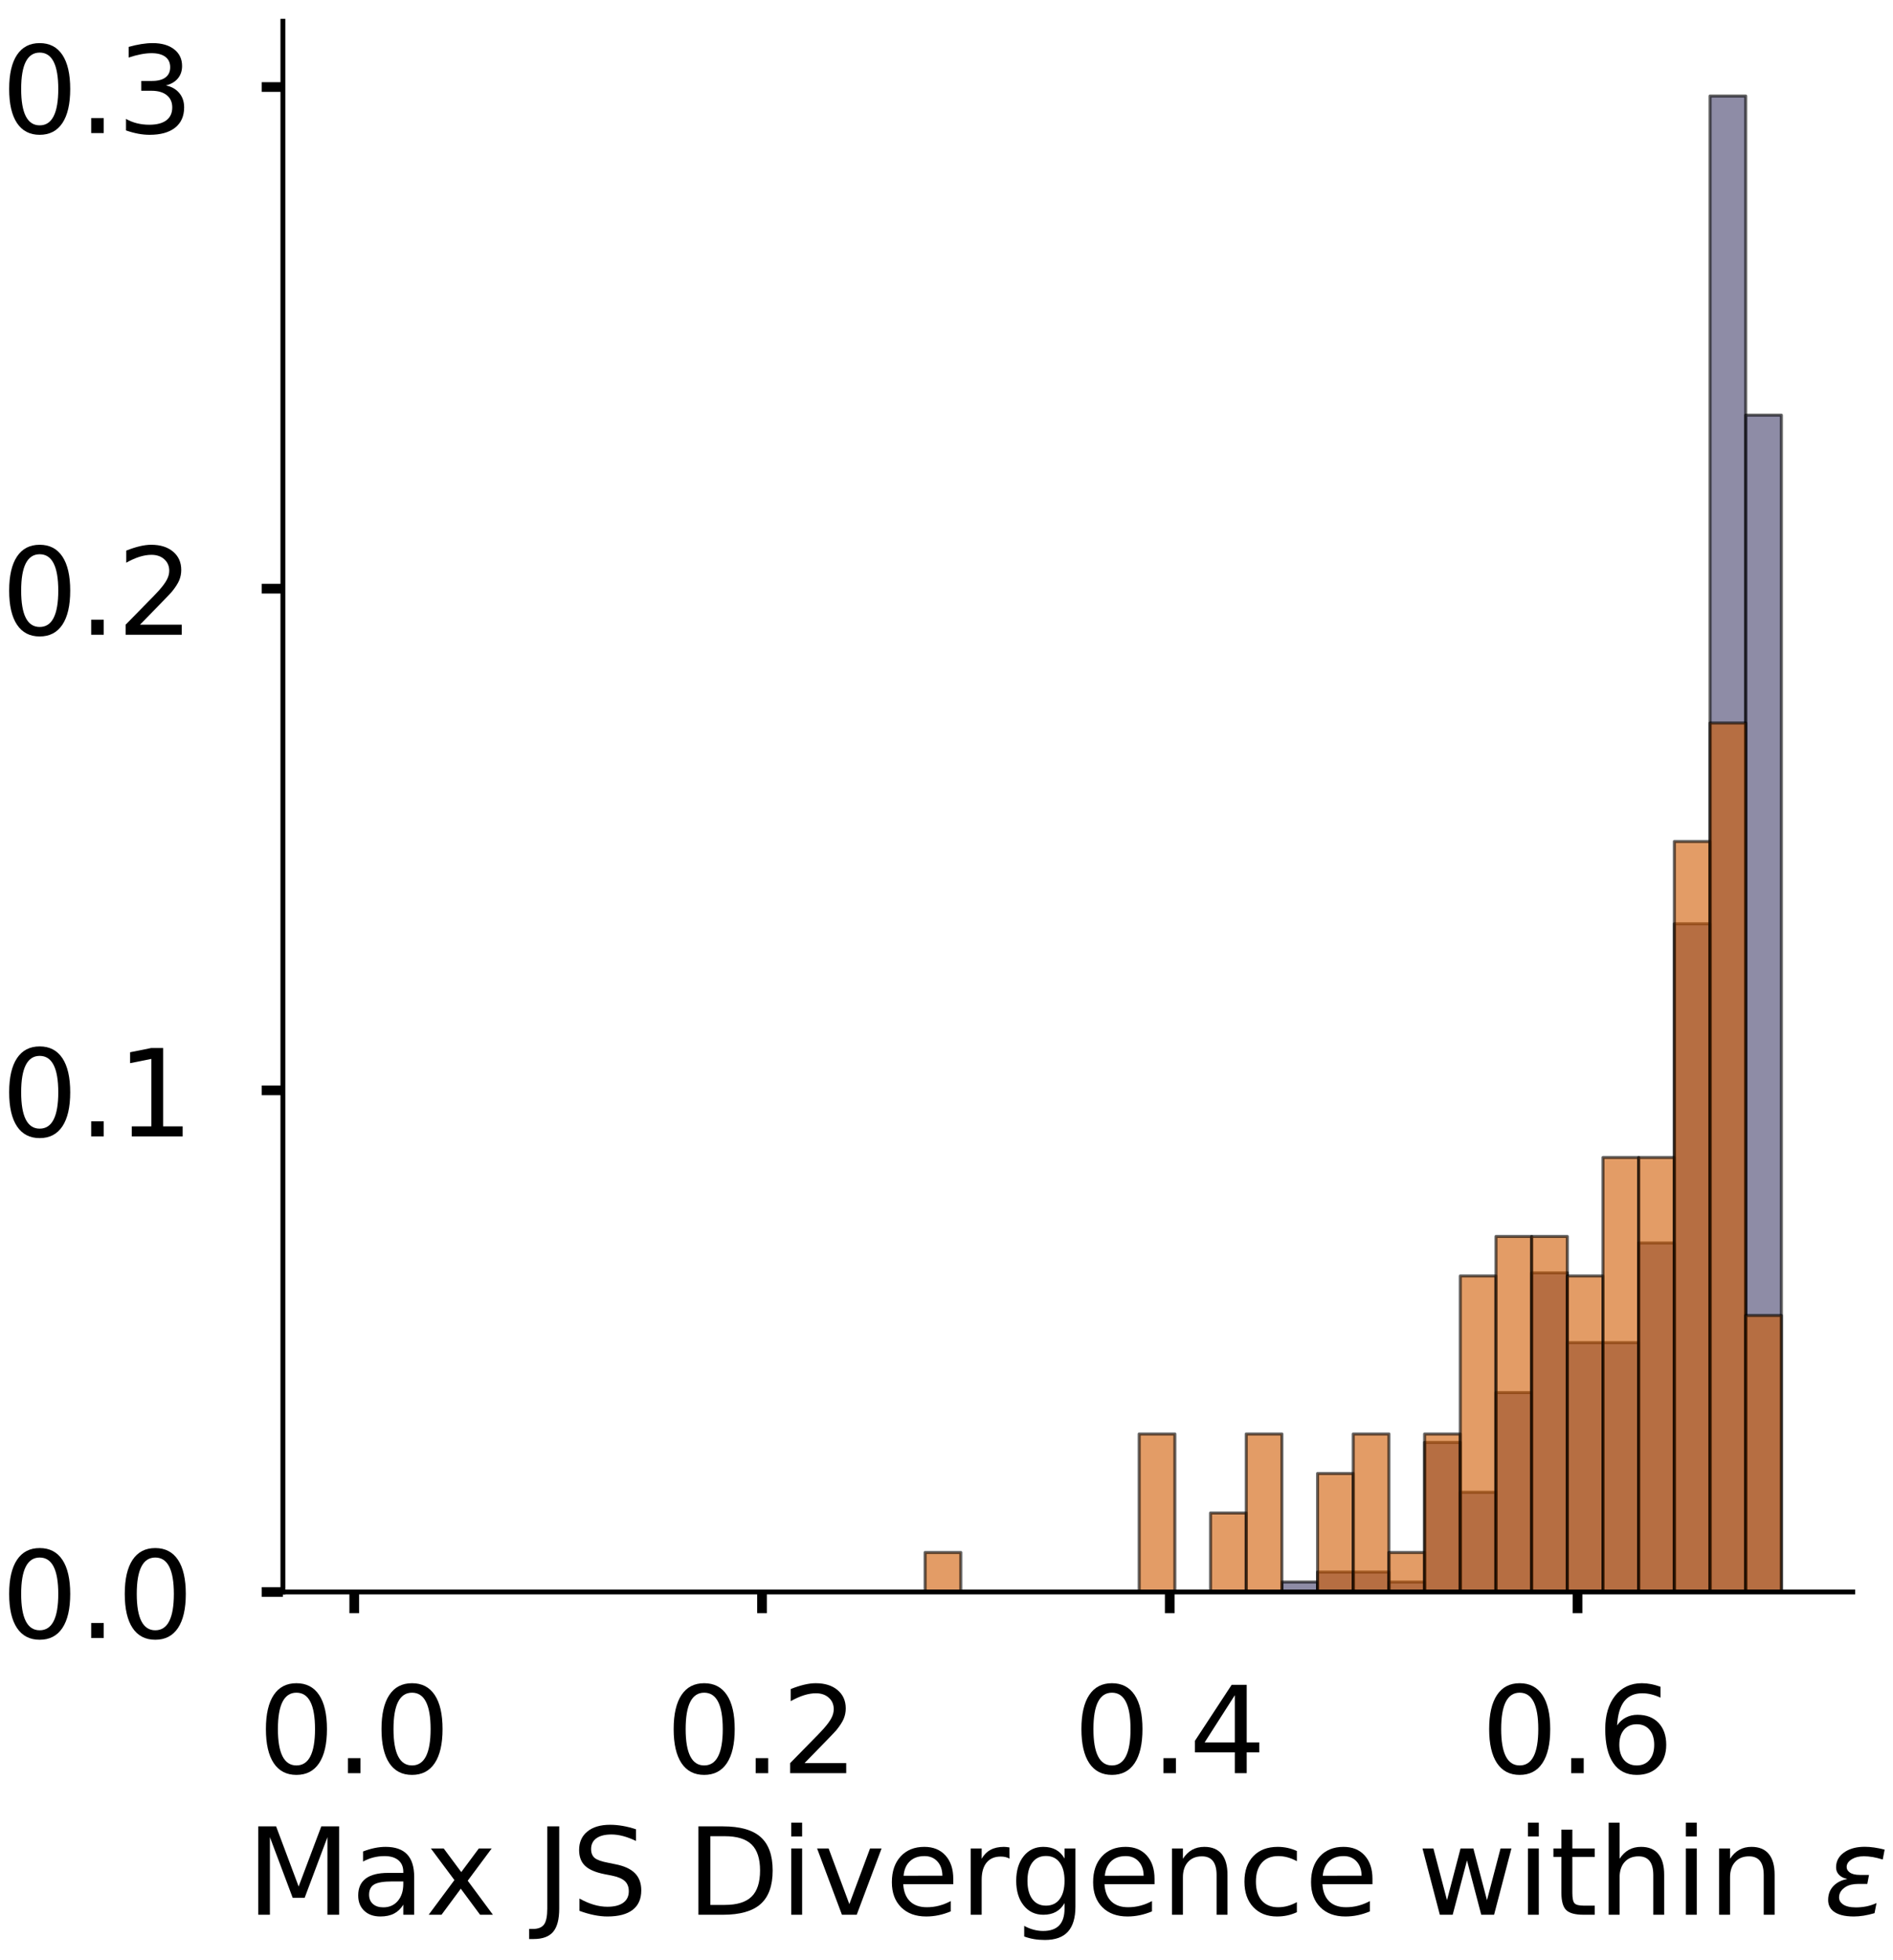 <?xml version="1.0" encoding="utf-8" standalone="no"?>
<!DOCTYPE svg PUBLIC "-//W3C//DTD SVG 1.1//EN"
  "http://www.w3.org/Graphics/SVG/1.1/DTD/svg11.dtd">
<!-- Created with matplotlib (https://matplotlib.org/) -->
<svg height="323.353pt" version="1.1" viewBox="0 0 312.497 323.353" width="312.497pt" xmlns="http://www.w3.org/2000/svg" xmlns:xlink="http://www.w3.org/1999/xlink">
 <defs>
  <style type="text/css">
*{stroke-linecap:butt;stroke-linejoin:round;}
  </style>
 </defs>
 <g id="figure_1">
  <g id="patch_1">
   <path d="M 0 323.353 
L 312.497 323.353 
L 312.497 -0 
L 0 -0 
z
" style="fill:#ffffff;"/>
  </g>
  <g id="axes_1">
   <g id="patch_2">
    <path d="M 46.7 262.653 
L 305.853 262.653 
L 305.853 3.5 
L 46.7 3.5 
z
" style="fill:#ffffff;"/>
   </g>
   <g id="patch_3">
    <path clip-path="url(#pbb9d5fab00)" d="M 58.48 262.653 
L 64.37 262.653 
L 64.37 262.653 
L 58.48 262.653 
z
" style="fill:#43406b;opacity:0.6;stroke:#000000;stroke-linejoin:miter;stroke-width:0.5;"/>
   </g>
   <g id="patch_4">
    <path clip-path="url(#pbb9d5fab00)" d="M 64.37 262.653 
L 70.259 262.653 
L 70.259 262.653 
L 64.37 262.653 
z
" style="fill:#43406b;opacity:0.6;stroke:#000000;stroke-linejoin:miter;stroke-width:0.5;"/>
   </g>
   <g id="patch_5">
    <path clip-path="url(#pbb9d5fab00)" d="M 70.259 262.653 
L 76.149 262.653 
L 76.149 262.653 
L 70.259 262.653 
z
" style="fill:#43406b;opacity:0.6;stroke:#000000;stroke-linejoin:miter;stroke-width:0.5;"/>
   </g>
   <g id="patch_6">
    <path clip-path="url(#pbb9d5fab00)" d="M 76.149 262.653 
L 82.039 262.653 
L 82.039 262.653 
L 76.149 262.653 
z
" style="fill:#43406b;opacity:0.6;stroke:#000000;stroke-linejoin:miter;stroke-width:0.5;"/>
   </g>
   <g id="patch_7">
    <path clip-path="url(#pbb9d5fab00)" d="M 82.039 262.653 
L 87.929 262.653 
L 87.929 262.653 
L 82.039 262.653 
z
" style="fill:#43406b;opacity:0.6;stroke:#000000;stroke-linejoin:miter;stroke-width:0.5;"/>
   </g>
   <g id="patch_8">
    <path clip-path="url(#pbb9d5fab00)" d="M 87.929 262.653 
L 93.819 262.653 
L 93.819 262.653 
L 87.929 262.653 
z
" style="fill:#43406b;opacity:0.6;stroke:#000000;stroke-linejoin:miter;stroke-width:0.5;"/>
   </g>
   <g id="patch_9">
    <path clip-path="url(#pbb9d5fab00)" d="M 93.819 262.653 
L 99.709 262.653 
L 99.709 262.653 
L 93.819 262.653 
z
" style="fill:#43406b;opacity:0.6;stroke:#000000;stroke-linejoin:miter;stroke-width:0.5;"/>
   </g>
   <g id="patch_10">
    <path clip-path="url(#pbb9d5fab00)" d="M 99.709 262.653 
L 105.598 262.653 
L 105.598 262.653 
L 99.709 262.653 
z
" style="fill:#43406b;opacity:0.6;stroke:#000000;stroke-linejoin:miter;stroke-width:0.5;"/>
   </g>
   <g id="patch_11">
    <path clip-path="url(#pbb9d5fab00)" d="M 105.598 262.653 
L 111.488 262.653 
L 111.488 262.653 
L 105.598 262.653 
z
" style="fill:#43406b;opacity:0.6;stroke:#000000;stroke-linejoin:miter;stroke-width:0.5;"/>
   </g>
   <g id="patch_12">
    <path clip-path="url(#pbb9d5fab00)" d="M 111.488 262.653 
L 117.378 262.653 
L 117.378 262.653 
L 111.488 262.653 
z
" style="fill:#43406b;opacity:0.6;stroke:#000000;stroke-linejoin:miter;stroke-width:0.5;"/>
   </g>
   <g id="patch_13">
    <path clip-path="url(#pbb9d5fab00)" d="M 117.378 262.653 
L 123.268 262.653 
L 123.268 262.653 
L 117.378 262.653 
z
" style="fill:#43406b;opacity:0.6;stroke:#000000;stroke-linejoin:miter;stroke-width:0.5;"/>
   </g>
   <g id="patch_14">
    <path clip-path="url(#pbb9d5fab00)" d="M 123.268 262.653 
L 129.158 262.653 
L 129.158 262.653 
L 123.268 262.653 
z
" style="fill:#43406b;opacity:0.6;stroke:#000000;stroke-linejoin:miter;stroke-width:0.5;"/>
   </g>
   <g id="patch_15">
    <path clip-path="url(#pbb9d5fab00)" d="M 129.158 262.653 
L 135.048 262.653 
L 135.048 262.653 
L 129.158 262.653 
z
" style="fill:#43406b;opacity:0.6;stroke:#000000;stroke-linejoin:miter;stroke-width:0.5;"/>
   </g>
   <g id="patch_16">
    <path clip-path="url(#pbb9d5fab00)" d="M 135.048 262.653 
L 140.938 262.653 
L 140.938 262.653 
L 135.048 262.653 
z
" style="fill:#43406b;opacity:0.6;stroke:#000000;stroke-linejoin:miter;stroke-width:0.5;"/>
   </g>
   <g id="patch_17">
    <path clip-path="url(#pbb9d5fab00)" d="M 140.938 262.653 
L 146.827 262.653 
L 146.827 262.653 
L 140.938 262.653 
z
" style="fill:#43406b;opacity:0.6;stroke:#000000;stroke-linejoin:miter;stroke-width:0.5;"/>
   </g>
   <g id="patch_18">
    <path clip-path="url(#pbb9d5fab00)" d="M 146.827 262.653 
L 152.717 262.653 
L 152.717 262.653 
L 146.827 262.653 
z
" style="fill:#43406b;opacity:0.6;stroke:#000000;stroke-linejoin:miter;stroke-width:0.5;"/>
   </g>
   <g id="patch_19">
    <path clip-path="url(#pbb9d5fab00)" d="M 152.717 262.653 
L 158.607 262.653 
L 158.607 262.653 
L 152.717 262.653 
z
" style="fill:#43406b;opacity:0.6;stroke:#000000;stroke-linejoin:miter;stroke-width:0.5;"/>
   </g>
   <g id="patch_20">
    <path clip-path="url(#pbb9d5fab00)" d="M 158.607 262.653 
L 164.497 262.653 
L 164.497 262.653 
L 158.607 262.653 
z
" style="fill:#43406b;opacity:0.6;stroke:#000000;stroke-linejoin:miter;stroke-width:0.5;"/>
   </g>
   <g id="patch_21">
    <path clip-path="url(#pbb9d5fab00)" d="M 164.497 262.653 
L 170.387 262.653 
L 170.387 262.653 
L 164.497 262.653 
z
" style="fill:#43406b;opacity:0.6;stroke:#000000;stroke-linejoin:miter;stroke-width:0.5;"/>
   </g>
   <g id="patch_22">
    <path clip-path="url(#pbb9d5fab00)" d="M 170.387 262.653 
L 176.277 262.653 
L 176.277 262.653 
L 170.387 262.653 
z
" style="fill:#43406b;opacity:0.6;stroke:#000000;stroke-linejoin:miter;stroke-width:0.5;"/>
   </g>
   <g id="patch_23">
    <path clip-path="url(#pbb9d5fab00)" d="M 176.277 262.653 
L 182.167 262.653 
L 182.167 262.653 
L 176.277 262.653 
z
" style="fill:#43406b;opacity:0.6;stroke:#000000;stroke-linejoin:miter;stroke-width:0.5;"/>
   </g>
   <g id="patch_24">
    <path clip-path="url(#pbb9d5fab00)" d="M 182.167 262.653 
L 188.056 262.653 
L 188.056 262.653 
L 182.167 262.653 
z
" style="fill:#43406b;opacity:0.6;stroke:#000000;stroke-linejoin:miter;stroke-width:0.5;"/>
   </g>
   <g id="patch_25">
    <path clip-path="url(#pbb9d5fab00)" d="M 188.056 262.653 
L 193.946 262.653 
L 193.946 262.653 
L 188.056 262.653 
z
" style="fill:#43406b;opacity:0.6;stroke:#000000;stroke-linejoin:miter;stroke-width:0.5;"/>
   </g>
   <g id="patch_26">
    <path clip-path="url(#pbb9d5fab00)" d="M 193.946 262.653 
L 199.836 262.653 
L 199.836 262.653 
L 193.946 262.653 
z
" style="fill:#43406b;opacity:0.6;stroke:#000000;stroke-linejoin:miter;stroke-width:0.5;"/>
   </g>
   <g id="patch_27">
    <path clip-path="url(#pbb9d5fab00)" d="M 199.836 262.653 
L 205.726 262.653 
L 205.726 262.653 
L 199.836 262.653 
z
" style="fill:#43406b;opacity:0.6;stroke:#000000;stroke-linejoin:miter;stroke-width:0.5;"/>
   </g>
   <g id="patch_28">
    <path clip-path="url(#pbb9d5fab00)" d="M 205.726 262.653 
L 211.616 262.653 
L 211.616 262.653 
L 205.726 262.653 
z
" style="fill:#43406b;opacity:0.6;stroke:#000000;stroke-linejoin:miter;stroke-width:0.5;"/>
   </g>
   <g id="patch_29">
    <path clip-path="url(#pbb9d5fab00)" d="M 211.616 262.653 
L 217.506 262.653 
L 217.506 261.008 
L 211.616 261.008 
z
" style="fill:#43406b;opacity:0.6;stroke:#000000;stroke-linejoin:miter;stroke-width:0.5;"/>
   </g>
   <g id="patch_30">
    <path clip-path="url(#pbb9d5fab00)" d="M 217.506 262.653 
L 223.395 262.653 
L 223.395 259.362 
L 217.506 259.362 
z
" style="fill:#43406b;opacity:0.6;stroke:#000000;stroke-linejoin:miter;stroke-width:0.5;"/>
   </g>
   <g id="patch_31">
    <path clip-path="url(#pbb9d5fab00)" d="M 223.395 262.653 
L 229.285 262.653 
L 229.285 259.362 
L 223.395 259.362 
z
" style="fill:#43406b;opacity:0.6;stroke:#000000;stroke-linejoin:miter;stroke-width:0.5;"/>
   </g>
   <g id="patch_32">
    <path clip-path="url(#pbb9d5fab00)" d="M 229.285 262.653 
L 235.175 262.653 
L 235.175 261.008 
L 229.285 261.008 
z
" style="fill:#43406b;opacity:0.6;stroke:#000000;stroke-linejoin:miter;stroke-width:0.5;"/>
   </g>
   <g id="patch_33">
    <path clip-path="url(#pbb9d5fab00)" d="M 235.175 262.653 
L 241.065 262.653 
L 241.065 237.972 
L 235.175 237.972 
z
" style="fill:#43406b;opacity:0.6;stroke:#000000;stroke-linejoin:miter;stroke-width:0.5;"/>
   </g>
   <g id="patch_34">
    <path clip-path="url(#pbb9d5fab00)" d="M 241.065 262.653 
L 246.955 262.653 
L 246.955 246.199 
L 241.065 246.199 
z
" style="fill:#43406b;opacity:0.6;stroke:#000000;stroke-linejoin:miter;stroke-width:0.5;"/>
   </g>
   <g id="patch_35">
    <path clip-path="url(#pbb9d5fab00)" d="M 246.955 262.653 
L 252.845 262.653 
L 252.845 229.745 
L 246.955 229.745 
z
" style="fill:#43406b;opacity:0.6;stroke:#000000;stroke-linejoin:miter;stroke-width:0.5;"/>
   </g>
   <g id="patch_36">
    <path clip-path="url(#pbb9d5fab00)" d="M 252.845 262.653 
L 258.735 262.653 
L 258.735 210 
L 252.845 210 
z
" style="fill:#43406b;opacity:0.6;stroke:#000000;stroke-linejoin:miter;stroke-width:0.5;"/>
   </g>
   <g id="patch_37">
    <path clip-path="url(#pbb9d5fab00)" d="M 258.735 262.653 
L 264.624 262.653 
L 264.624 221.518 
L 258.735 221.518 
z
" style="fill:#43406b;opacity:0.6;stroke:#000000;stroke-linejoin:miter;stroke-width:0.5;"/>
   </g>
   <g id="patch_38">
    <path clip-path="url(#pbb9d5fab00)" d="M 264.624 262.653 
L 270.514 262.653 
L 270.514 221.518 
L 264.624 221.518 
z
" style="fill:#43406b;opacity:0.6;stroke:#000000;stroke-linejoin:miter;stroke-width:0.5;"/>
   </g>
   <g id="patch_39">
    <path clip-path="url(#pbb9d5fab00)" d="M 270.514 262.653 
L 276.404 262.653 
L 276.404 205.064 
L 270.514 205.064 
z
" style="fill:#43406b;opacity:0.6;stroke:#000000;stroke-linejoin:miter;stroke-width:0.5;"/>
   </g>
   <g id="patch_40">
    <path clip-path="url(#pbb9d5fab00)" d="M 276.404 262.653 
L 282.294 262.653 
L 282.294 152.41 
L 276.404 152.41 
z
" style="fill:#43406b;opacity:0.6;stroke:#000000;stroke-linejoin:miter;stroke-width:0.5;"/>
   </g>
   <g id="patch_41">
    <path clip-path="url(#pbb9d5fab00)" d="M 282.294 262.653 
L 288.184 262.653 
L 288.184 15.841 
L 282.294 15.841 
z
" style="fill:#43406b;opacity:0.6;stroke:#000000;stroke-linejoin:miter;stroke-width:0.5;"/>
   </g>
   <g id="patch_42">
    <path clip-path="url(#pbb9d5fab00)" d="M 288.184 262.653 
L 294.074 262.653 
L 294.074 68.494 
L 288.184 68.494 
z
" style="fill:#43406b;opacity:0.6;stroke:#000000;stroke-linejoin:miter;stroke-width:0.5;"/>
   </g>
   <g id="patch_43">
    <path clip-path="url(#pbb9d5fab00)" d="M 58.48 262.653 
L 64.37 262.653 
L 64.37 262.653 
L 58.48 262.653 
z
" style="fill:#d15a00;opacity:0.6;stroke:#000000;stroke-linejoin:miter;stroke-width:0.5;"/>
   </g>
   <g id="patch_44">
    <path clip-path="url(#pbb9d5fab00)" d="M 64.37 262.653 
L 70.259 262.653 
L 70.259 262.653 
L 64.37 262.653 
z
" style="fill:#d15a00;opacity:0.6;stroke:#000000;stroke-linejoin:miter;stroke-width:0.5;"/>
   </g>
   <g id="patch_45">
    <path clip-path="url(#pbb9d5fab00)" d="M 70.259 262.653 
L 76.149 262.653 
L 76.149 262.653 
L 70.259 262.653 
z
" style="fill:#d15a00;opacity:0.6;stroke:#000000;stroke-linejoin:miter;stroke-width:0.5;"/>
   </g>
   <g id="patch_46">
    <path clip-path="url(#pbb9d5fab00)" d="M 76.149 262.653 
L 82.039 262.653 
L 82.039 262.653 
L 76.149 262.653 
z
" style="fill:#d15a00;opacity:0.6;stroke:#000000;stroke-linejoin:miter;stroke-width:0.5;"/>
   </g>
   <g id="patch_47">
    <path clip-path="url(#pbb9d5fab00)" d="M 82.039 262.653 
L 87.929 262.653 
L 87.929 262.653 
L 82.039 262.653 
z
" style="fill:#d15a00;opacity:0.6;stroke:#000000;stroke-linejoin:miter;stroke-width:0.5;"/>
   </g>
   <g id="patch_48">
    <path clip-path="url(#pbb9d5fab00)" d="M 87.929 262.653 
L 93.819 262.653 
L 93.819 262.653 
L 87.929 262.653 
z
" style="fill:#d15a00;opacity:0.6;stroke:#000000;stroke-linejoin:miter;stroke-width:0.5;"/>
   </g>
   <g id="patch_49">
    <path clip-path="url(#pbb9d5fab00)" d="M 93.819 262.653 
L 99.709 262.653 
L 99.709 262.653 
L 93.819 262.653 
z
" style="fill:#d15a00;opacity:0.6;stroke:#000000;stroke-linejoin:miter;stroke-width:0.5;"/>
   </g>
   <g id="patch_50">
    <path clip-path="url(#pbb9d5fab00)" d="M 99.709 262.653 
L 105.598 262.653 
L 105.598 262.653 
L 99.709 262.653 
z
" style="fill:#d15a00;opacity:0.6;stroke:#000000;stroke-linejoin:miter;stroke-width:0.5;"/>
   </g>
   <g id="patch_51">
    <path clip-path="url(#pbb9d5fab00)" d="M 105.598 262.653 
L 111.488 262.653 
L 111.488 262.653 
L 105.598 262.653 
z
" style="fill:#d15a00;opacity:0.6;stroke:#000000;stroke-linejoin:miter;stroke-width:0.5;"/>
   </g>
   <g id="patch_52">
    <path clip-path="url(#pbb9d5fab00)" d="M 111.488 262.653 
L 117.378 262.653 
L 117.378 262.653 
L 111.488 262.653 
z
" style="fill:#d15a00;opacity:0.6;stroke:#000000;stroke-linejoin:miter;stroke-width:0.5;"/>
   </g>
   <g id="patch_53">
    <path clip-path="url(#pbb9d5fab00)" d="M 117.378 262.653 
L 123.268 262.653 
L 123.268 262.653 
L 117.378 262.653 
z
" style="fill:#d15a00;opacity:0.6;stroke:#000000;stroke-linejoin:miter;stroke-width:0.5;"/>
   </g>
   <g id="patch_54">
    <path clip-path="url(#pbb9d5fab00)" d="M 123.268 262.653 
L 129.158 262.653 
L 129.158 262.653 
L 123.268 262.653 
z
" style="fill:#d15a00;opacity:0.6;stroke:#000000;stroke-linejoin:miter;stroke-width:0.5;"/>
   </g>
   <g id="patch_55">
    <path clip-path="url(#pbb9d5fab00)" d="M 129.158 262.653 
L 135.048 262.653 
L 135.048 262.653 
L 129.158 262.653 
z
" style="fill:#d15a00;opacity:0.6;stroke:#000000;stroke-linejoin:miter;stroke-width:0.5;"/>
   </g>
   <g id="patch_56">
    <path clip-path="url(#pbb9d5fab00)" d="M 135.048 262.653 
L 140.938 262.653 
L 140.938 262.653 
L 135.048 262.653 
z
" style="fill:#d15a00;opacity:0.6;stroke:#000000;stroke-linejoin:miter;stroke-width:0.5;"/>
   </g>
   <g id="patch_57">
    <path clip-path="url(#pbb9d5fab00)" d="M 140.938 262.653 
L 146.827 262.653 
L 146.827 262.653 
L 140.938 262.653 
z
" style="fill:#d15a00;opacity:0.6;stroke:#000000;stroke-linejoin:miter;stroke-width:0.5;"/>
   </g>
   <g id="patch_58">
    <path clip-path="url(#pbb9d5fab00)" d="M 146.827 262.653 
L 152.717 262.653 
L 152.717 262.653 
L 146.827 262.653 
z
" style="fill:#d15a00;opacity:0.6;stroke:#000000;stroke-linejoin:miter;stroke-width:0.5;"/>
   </g>
   <g id="patch_59">
    <path clip-path="url(#pbb9d5fab00)" d="M 152.717 262.653 
L 158.607 262.653 
L 158.607 256.136 
L 152.717 256.136 
z
" style="fill:#d15a00;opacity:0.6;stroke:#000000;stroke-linejoin:miter;stroke-width:0.5;"/>
   </g>
   <g id="patch_60">
    <path clip-path="url(#pbb9d5fab00)" d="M 158.607 262.653 
L 164.497 262.653 
L 164.497 262.653 
L 158.607 262.653 
z
" style="fill:#d15a00;opacity:0.6;stroke:#000000;stroke-linejoin:miter;stroke-width:0.5;"/>
   </g>
   <g id="patch_61">
    <path clip-path="url(#pbb9d5fab00)" d="M 164.497 262.653 
L 170.387 262.653 
L 170.387 262.653 
L 164.497 262.653 
z
" style="fill:#d15a00;opacity:0.6;stroke:#000000;stroke-linejoin:miter;stroke-width:0.5;"/>
   </g>
   <g id="patch_62">
    <path clip-path="url(#pbb9d5fab00)" d="M 170.387 262.653 
L 176.277 262.653 
L 176.277 262.653 
L 170.387 262.653 
z
" style="fill:#d15a00;opacity:0.6;stroke:#000000;stroke-linejoin:miter;stroke-width:0.5;"/>
   </g>
   <g id="patch_63">
    <path clip-path="url(#pbb9d5fab00)" d="M 176.277 262.653 
L 182.167 262.653 
L 182.167 262.653 
L 176.277 262.653 
z
" style="fill:#d15a00;opacity:0.6;stroke:#000000;stroke-linejoin:miter;stroke-width:0.5;"/>
   </g>
   <g id="patch_64">
    <path clip-path="url(#pbb9d5fab00)" d="M 182.167 262.653 
L 188.056 262.653 
L 188.056 262.653 
L 182.167 262.653 
z
" style="fill:#d15a00;opacity:0.6;stroke:#000000;stroke-linejoin:miter;stroke-width:0.5;"/>
   </g>
   <g id="patch_65">
    <path clip-path="url(#pbb9d5fab00)" d="M 188.056 262.653 
L 193.946 262.653 
L 193.946 236.586 
L 188.056 236.586 
z
" style="fill:#d15a00;opacity:0.6;stroke:#000000;stroke-linejoin:miter;stroke-width:0.5;"/>
   </g>
   <g id="patch_66">
    <path clip-path="url(#pbb9d5fab00)" d="M 193.946 262.653 
L 199.836 262.653 
L 199.836 262.653 
L 193.946 262.653 
z
" style="fill:#d15a00;opacity:0.6;stroke:#000000;stroke-linejoin:miter;stroke-width:0.5;"/>
   </g>
   <g id="patch_67">
    <path clip-path="url(#pbb9d5fab00)" d="M 199.836 262.653 
L 205.726 262.653 
L 205.726 249.62 
L 199.836 249.62 
z
" style="fill:#d15a00;opacity:0.6;stroke:#000000;stroke-linejoin:miter;stroke-width:0.5;"/>
   </g>
   <g id="patch_68">
    <path clip-path="url(#pbb9d5fab00)" d="M 205.726 262.653 
L 211.616 262.653 
L 211.616 236.586 
L 205.726 236.586 
z
" style="fill:#d15a00;opacity:0.6;stroke:#000000;stroke-linejoin:miter;stroke-width:0.5;"/>
   </g>
   <g id="patch_69">
    <path clip-path="url(#pbb9d5fab00)" d="M 211.616 262.653 
L 217.506 262.653 
L 217.506 262.653 
L 211.616 262.653 
z
" style="fill:#d15a00;opacity:0.6;stroke:#000000;stroke-linejoin:miter;stroke-width:0.5;"/>
   </g>
   <g id="patch_70">
    <path clip-path="url(#pbb9d5fab00)" d="M 217.506 262.653 
L 223.395 262.653 
L 223.395 243.103 
L 217.506 243.103 
z
" style="fill:#d15a00;opacity:0.6;stroke:#000000;stroke-linejoin:miter;stroke-width:0.5;"/>
   </g>
   <g id="patch_71">
    <path clip-path="url(#pbb9d5fab00)" d="M 223.395 262.653 
L 229.285 262.653 
L 229.285 236.586 
L 223.395 236.586 
z
" style="fill:#d15a00;opacity:0.6;stroke:#000000;stroke-linejoin:miter;stroke-width:0.5;"/>
   </g>
   <g id="patch_72">
    <path clip-path="url(#pbb9d5fab00)" d="M 229.285 262.653 
L 235.175 262.653 
L 235.175 256.136 
L 229.285 256.136 
z
" style="fill:#d15a00;opacity:0.6;stroke:#000000;stroke-linejoin:miter;stroke-width:0.5;"/>
   </g>
   <g id="patch_73">
    <path clip-path="url(#pbb9d5fab00)" d="M 235.175 262.653 
L 241.065 262.653 
L 241.065 236.586 
L 235.175 236.586 
z
" style="fill:#d15a00;opacity:0.6;stroke:#000000;stroke-linejoin:miter;stroke-width:0.5;"/>
   </g>
   <g id="patch_74">
    <path clip-path="url(#pbb9d5fab00)" d="M 241.065 262.653 
L 246.955 262.653 
L 246.955 210.518 
L 241.065 210.518 
z
" style="fill:#d15a00;opacity:0.6;stroke:#000000;stroke-linejoin:miter;stroke-width:0.5;"/>
   </g>
   <g id="patch_75">
    <path clip-path="url(#pbb9d5fab00)" d="M 246.955 262.653 
L 252.845 262.653 
L 252.845 204.001 
L 246.955 204.001 
z
" style="fill:#d15a00;opacity:0.6;stroke:#000000;stroke-linejoin:miter;stroke-width:0.5;"/>
   </g>
   <g id="patch_76">
    <path clip-path="url(#pbb9d5fab00)" d="M 252.845 262.653 
L 258.735 262.653 
L 258.735 204.001 
L 252.845 204.001 
z
" style="fill:#d15a00;opacity:0.6;stroke:#000000;stroke-linejoin:miter;stroke-width:0.5;"/>
   </g>
   <g id="patch_77">
    <path clip-path="url(#pbb9d5fab00)" d="M 258.735 262.653 
L 264.624 262.653 
L 264.624 210.518 
L 258.735 210.518 
z
" style="fill:#d15a00;opacity:0.6;stroke:#000000;stroke-linejoin:miter;stroke-width:0.5;"/>
   </g>
   <g id="patch_78">
    <path clip-path="url(#pbb9d5fab00)" d="M 264.624 262.653 
L 270.514 262.653 
L 270.514 190.968 
L 264.624 190.968 
z
" style="fill:#d15a00;opacity:0.6;stroke:#000000;stroke-linejoin:miter;stroke-width:0.5;"/>
   </g>
   <g id="patch_79">
    <path clip-path="url(#pbb9d5fab00)" d="M 270.514 262.653 
L 276.404 262.653 
L 276.404 190.968 
L 270.514 190.968 
z
" style="fill:#d15a00;opacity:0.6;stroke:#000000;stroke-linejoin:miter;stroke-width:0.5;"/>
   </g>
   <g id="patch_80">
    <path clip-path="url(#pbb9d5fab00)" d="M 276.404 262.653 
L 282.294 262.653 
L 282.294 138.832 
L 276.404 138.832 
z
" style="fill:#d15a00;opacity:0.6;stroke:#000000;stroke-linejoin:miter;stroke-width:0.5;"/>
   </g>
   <g id="patch_81">
    <path clip-path="url(#pbb9d5fab00)" d="M 282.294 262.653 
L 288.184 262.653 
L 288.184 119.282 
L 282.294 119.282 
z
" style="fill:#d15a00;opacity:0.6;stroke:#000000;stroke-linejoin:miter;stroke-width:0.5;"/>
   </g>
   <g id="patch_82">
    <path clip-path="url(#pbb9d5fab00)" d="M 288.184 262.653 
L 294.074 262.653 
L 294.074 217.035 
L 288.184 217.035 
z
" style="fill:#d15a00;opacity:0.6;stroke:#000000;stroke-linejoin:miter;stroke-width:0.5;"/>
   </g>
   <g id="matplotlib.axis_1">
    <g id="xtick_1">
     <g id="line2d_1">
      <defs>
       <path d="M 0 0 
L 0 3.5 
" id="mdd61069981" style="stroke:#000000;stroke-width:1.6;"/>
      </defs>
      <g>
       <use style="stroke:#000000;stroke-width:1.6;" x="58.48" xlink:href="#mdd61069981" y="262.653"/>
      </g>
     </g>
     <g id="text_1">
      <!-- 0.0 -->
      <defs>
       <path d="M 31.781 66.406 
Q 24.172 66.406 20.328 58.906 
Q 16.5 51.422 16.5 36.375 
Q 16.5 21.391 20.328 13.891 
Q 24.172 6.391 31.781 6.391 
Q 39.453 6.391 43.281 13.891 
Q 47.125 21.391 47.125 36.375 
Q 47.125 51.422 43.281 58.906 
Q 39.453 66.406 31.781 66.406 
z
M 31.781 74.219 
Q 44.047 74.219 50.516 64.516 
Q 56.984 54.828 56.984 36.375 
Q 56.984 17.969 50.516 8.266 
Q 44.047 -1.422 31.781 -1.422 
Q 19.531 -1.422 13.062 8.266 
Q 6.594 17.969 6.594 36.375 
Q 6.594 54.828 13.062 64.516 
Q 19.531 74.219 31.781 74.219 
z
" id="DejaVuSans-48"/>
       <path d="M 10.688 12.406 
L 21 12.406 
L 21 0 
L 10.688 0 
z
" id="DejaVuSans-46"/>
      </defs>
      <g transform="translate(42.577 292.55)scale(0.2 -0.2)">
       <use xlink:href="#DejaVuSans-48"/>
       <use x="63.623" xlink:href="#DejaVuSans-46"/>
       <use x="95.41" xlink:href="#DejaVuSans-48"/>
      </g>
     </g>
    </g>
    <g id="xtick_2">
     <g id="line2d_2">
      <g>
       <use style="stroke:#000000;stroke-width:1.6;" x="125.792" xlink:href="#mdd61069981" y="262.653"/>
      </g>
     </g>
     <g id="text_2">
      <!-- 0.2 -->
      <defs>
       <path d="M 19.188 8.297 
L 53.609 8.297 
L 53.609 0 
L 7.328 0 
L 7.328 8.297 
Q 12.938 14.109 22.625 23.891 
Q 32.328 33.688 34.812 36.531 
Q 39.547 41.844 41.422 45.531 
Q 43.312 49.219 43.312 52.781 
Q 43.312 58.594 39.234 62.25 
Q 35.156 65.922 28.609 65.922 
Q 23.969 65.922 18.812 64.312 
Q 13.672 62.703 7.812 59.422 
L 7.812 69.391 
Q 13.766 71.781 18.938 73 
Q 24.125 74.219 28.422 74.219 
Q 39.75 74.219 46.484 68.547 
Q 53.219 62.891 53.219 53.422 
Q 53.219 48.922 51.531 44.891 
Q 49.859 40.875 45.406 35.406 
Q 44.188 33.984 37.641 27.219 
Q 31.109 20.453 19.188 8.297 
z
" id="DejaVuSans-50"/>
      </defs>
      <g transform="translate(109.889 292.55)scale(0.2 -0.2)">
       <use xlink:href="#DejaVuSans-48"/>
       <use x="63.623" xlink:href="#DejaVuSans-46"/>
       <use x="95.41" xlink:href="#DejaVuSans-50"/>
      </g>
     </g>
    </g>
    <g id="xtick_3">
     <g id="line2d_3">
      <g>
       <use style="stroke:#000000;stroke-width:1.6;" x="193.105" xlink:href="#mdd61069981" y="262.653"/>
      </g>
     </g>
     <g id="text_3">
      <!-- 0.4 -->
      <defs>
       <path d="M 37.797 64.312 
L 12.891 25.391 
L 37.797 25.391 
z
M 35.203 72.906 
L 47.609 72.906 
L 47.609 25.391 
L 58.016 25.391 
L 58.016 17.188 
L 47.609 17.188 
L 47.609 0 
L 37.797 0 
L 37.797 17.188 
L 4.891 17.188 
L 4.891 26.703 
z
" id="DejaVuSans-52"/>
      </defs>
      <g transform="translate(177.202 292.55)scale(0.2 -0.2)">
       <use xlink:href="#DejaVuSans-48"/>
       <use x="63.623" xlink:href="#DejaVuSans-46"/>
       <use x="95.41" xlink:href="#DejaVuSans-52"/>
      </g>
     </g>
    </g>
    <g id="xtick_4">
     <g id="line2d_4">
      <g>
       <use style="stroke:#000000;stroke-width:1.6;" x="260.417" xlink:href="#mdd61069981" y="262.653"/>
      </g>
     </g>
     <g id="text_4">
      <!-- 0.6 -->
      <defs>
       <path d="M 33.016 40.375 
Q 26.375 40.375 22.484 35.828 
Q 18.609 31.297 18.609 23.391 
Q 18.609 15.531 22.484 10.953 
Q 26.375 6.391 33.016 6.391 
Q 39.656 6.391 43.531 10.953 
Q 47.406 15.531 47.406 23.391 
Q 47.406 31.297 43.531 35.828 
Q 39.656 40.375 33.016 40.375 
z
M 52.594 71.297 
L 52.594 62.312 
Q 48.875 64.062 45.094 64.984 
Q 41.312 65.922 37.594 65.922 
Q 27.828 65.922 22.672 59.328 
Q 17.531 52.734 16.797 39.406 
Q 19.672 43.656 24.016 45.922 
Q 28.375 48.188 33.594 48.188 
Q 44.578 48.188 50.953 41.516 
Q 57.328 34.859 57.328 23.391 
Q 57.328 12.156 50.688 5.359 
Q 44.047 -1.422 33.016 -1.422 
Q 20.359 -1.422 13.672 8.266 
Q 6.984 17.969 6.984 36.375 
Q 6.984 53.656 15.188 63.938 
Q 23.391 74.219 37.203 74.219 
Q 40.922 74.219 44.703 73.484 
Q 48.484 72.75 52.594 71.297 
z
" id="DejaVuSans-54"/>
      </defs>
      <g transform="translate(244.514 292.55)scale(0.2 -0.2)">
       <use xlink:href="#DejaVuSans-48"/>
       <use x="63.623" xlink:href="#DejaVuSans-46"/>
       <use x="95.41" xlink:href="#DejaVuSans-54"/>
      </g>
     </g>
    </g>
    <g id="text_5">
     <!-- Max JS Divergence within $\epsilon$ -->
     <defs>
      <path d="M 9.812 72.906 
L 24.516 72.906 
L 43.109 23.297 
L 61.812 72.906 
L 76.516 72.906 
L 76.516 0 
L 66.891 0 
L 66.891 64.016 
L 48.094 14.016 
L 38.188 14.016 
L 19.391 64.016 
L 19.391 0 
L 9.812 0 
z
" id="DejaVuSans-77"/>
      <path d="M 34.281 27.484 
Q 23.391 27.484 19.188 25 
Q 14.984 22.516 14.984 16.5 
Q 14.984 11.719 18.141 8.906 
Q 21.297 6.109 26.703 6.109 
Q 34.188 6.109 38.703 11.406 
Q 43.219 16.703 43.219 25.484 
L 43.219 27.484 
z
M 52.203 31.203 
L 52.203 0 
L 43.219 0 
L 43.219 8.297 
Q 40.141 3.328 35.547 0.953 
Q 30.953 -1.422 24.312 -1.422 
Q 15.922 -1.422 10.953 3.297 
Q 6 8.016 6 15.922 
Q 6 25.141 12.172 29.828 
Q 18.359 34.516 30.609 34.516 
L 43.219 34.516 
L 43.219 35.406 
Q 43.219 41.609 39.141 45 
Q 35.062 48.391 27.688 48.391 
Q 23 48.391 18.547 47.266 
Q 14.109 46.141 10.016 43.891 
L 10.016 52.203 
Q 14.938 54.109 19.578 55.047 
Q 24.219 56 28.609 56 
Q 40.484 56 46.344 49.844 
Q 52.203 43.703 52.203 31.203 
z
" id="DejaVuSans-97"/>
      <path d="M 54.891 54.688 
L 35.109 28.078 
L 55.906 0 
L 45.312 0 
L 29.391 21.484 
L 13.484 0 
L 2.875 0 
L 24.125 28.609 
L 4.688 54.688 
L 15.281 54.688 
L 29.781 35.203 
L 44.281 54.688 
z
" id="DejaVuSans-120"/>
      <path id="DejaVuSans-32"/>
      <path d="M 9.812 72.906 
L 19.672 72.906 
L 19.672 5.078 
Q 19.672 -8.109 14.672 -14.062 
Q 9.672 -20.016 -1.422 -20.016 
L -5.172 -20.016 
L -5.172 -11.719 
L -2.094 -11.719 
Q 4.438 -11.719 7.125 -8.047 
Q 9.812 -4.391 9.812 5.078 
z
" id="DejaVuSans-74"/>
      <path d="M 53.516 70.516 
L 53.516 60.891 
Q 47.906 63.578 42.922 64.891 
Q 37.938 66.219 33.297 66.219 
Q 25.25 66.219 20.875 63.094 
Q 16.5 59.969 16.5 54.203 
Q 16.5 49.359 19.406 46.891 
Q 22.312 44.438 30.422 42.922 
L 36.375 41.703 
Q 47.406 39.594 52.656 34.297 
Q 57.906 29 57.906 20.125 
Q 57.906 9.516 50.797 4.047 
Q 43.703 -1.422 29.984 -1.422 
Q 24.812 -1.422 18.969 -0.25 
Q 13.141 0.922 6.891 3.219 
L 6.891 13.375 
Q 12.891 10.016 18.656 8.297 
Q 24.422 6.594 29.984 6.594 
Q 38.422 6.594 43.016 9.906 
Q 47.609 13.234 47.609 19.391 
Q 47.609 24.75 44.312 27.781 
Q 41.016 30.812 33.5 32.328 
L 27.484 33.5 
Q 16.453 35.688 11.516 40.375 
Q 6.594 45.062 6.594 53.422 
Q 6.594 63.094 13.406 68.656 
Q 20.219 74.219 32.172 74.219 
Q 37.312 74.219 42.625 73.281 
Q 47.953 72.359 53.516 70.516 
z
" id="DejaVuSans-83"/>
      <path d="M 19.672 64.797 
L 19.672 8.109 
L 31.594 8.109 
Q 46.688 8.109 53.688 14.938 
Q 60.688 21.781 60.688 36.531 
Q 60.688 51.172 53.688 57.984 
Q 46.688 64.797 31.594 64.797 
z
M 9.812 72.906 
L 30.078 72.906 
Q 51.266 72.906 61.172 64.094 
Q 71.094 55.281 71.094 36.531 
Q 71.094 17.672 61.125 8.828 
Q 51.172 0 30.078 0 
L 9.812 0 
z
" id="DejaVuSans-68"/>
      <path d="M 9.422 54.688 
L 18.406 54.688 
L 18.406 0 
L 9.422 0 
z
M 9.422 75.984 
L 18.406 75.984 
L 18.406 64.594 
L 9.422 64.594 
z
" id="DejaVuSans-105"/>
      <path d="M 2.984 54.688 
L 12.5 54.688 
L 29.594 8.797 
L 46.688 54.688 
L 56.203 54.688 
L 35.688 0 
L 23.484 0 
z
" id="DejaVuSans-118"/>
      <path d="M 56.203 29.594 
L 56.203 25.203 
L 14.891 25.203 
Q 15.484 15.922 20.484 11.062 
Q 25.484 6.203 34.422 6.203 
Q 39.594 6.203 44.453 7.469 
Q 49.312 8.734 54.109 11.281 
L 54.109 2.781 
Q 49.266 0.734 44.188 -0.344 
Q 39.109 -1.422 33.891 -1.422 
Q 20.797 -1.422 13.156 6.188 
Q 5.516 13.812 5.516 26.812 
Q 5.516 40.234 12.766 48.109 
Q 20.016 56 32.328 56 
Q 43.359 56 49.781 48.891 
Q 56.203 41.797 56.203 29.594 
z
M 47.219 32.234 
Q 47.125 39.594 43.094 43.984 
Q 39.062 48.391 32.422 48.391 
Q 24.906 48.391 20.391 44.141 
Q 15.875 39.891 15.188 32.172 
z
" id="DejaVuSans-101"/>
      <path d="M 41.109 46.297 
Q 39.594 47.172 37.812 47.578 
Q 36.031 48 33.891 48 
Q 26.266 48 22.188 43.047 
Q 18.109 38.094 18.109 28.812 
L 18.109 0 
L 9.078 0 
L 9.078 54.688 
L 18.109 54.688 
L 18.109 46.188 
Q 20.953 51.172 25.484 53.578 
Q 30.031 56 36.531 56 
Q 37.453 56 38.578 55.875 
Q 39.703 55.766 41.062 55.516 
z
" id="DejaVuSans-114"/>
      <path d="M 45.406 27.984 
Q 45.406 37.75 41.375 43.109 
Q 37.359 48.484 30.078 48.484 
Q 22.859 48.484 18.828 43.109 
Q 14.797 37.75 14.797 27.984 
Q 14.797 18.266 18.828 12.891 
Q 22.859 7.516 30.078 7.516 
Q 37.359 7.516 41.375 12.891 
Q 45.406 18.266 45.406 27.984 
z
M 54.391 6.781 
Q 54.391 -7.172 48.188 -13.984 
Q 42 -20.797 29.203 -20.797 
Q 24.469 -20.797 20.266 -20.094 
Q 16.062 -19.391 12.109 -17.922 
L 12.109 -9.188 
Q 16.062 -11.328 19.922 -12.344 
Q 23.781 -13.375 27.781 -13.375 
Q 36.625 -13.375 41.016 -8.766 
Q 45.406 -4.156 45.406 5.172 
L 45.406 9.625 
Q 42.625 4.781 38.281 2.391 
Q 33.938 0 27.875 0 
Q 17.828 0 11.672 7.656 
Q 5.516 15.328 5.516 27.984 
Q 5.516 40.672 11.672 48.328 
Q 17.828 56 27.875 56 
Q 33.938 56 38.281 53.609 
Q 42.625 51.219 45.406 46.391 
L 45.406 54.688 
L 54.391 54.688 
z
" id="DejaVuSans-103"/>
      <path d="M 54.891 33.016 
L 54.891 0 
L 45.906 0 
L 45.906 32.719 
Q 45.906 40.484 42.875 44.328 
Q 39.844 48.188 33.797 48.188 
Q 26.516 48.188 22.312 43.547 
Q 18.109 38.922 18.109 30.906 
L 18.109 0 
L 9.078 0 
L 9.078 54.688 
L 18.109 54.688 
L 18.109 46.188 
Q 21.344 51.125 25.703 53.562 
Q 30.078 56 35.797 56 
Q 45.219 56 50.047 50.172 
Q 54.891 44.344 54.891 33.016 
z
" id="DejaVuSans-110"/>
      <path d="M 48.781 52.594 
L 48.781 44.188 
Q 44.969 46.297 41.141 47.344 
Q 37.312 48.391 33.406 48.391 
Q 24.656 48.391 19.812 42.844 
Q 14.984 37.312 14.984 27.297 
Q 14.984 17.281 19.812 11.734 
Q 24.656 6.203 33.406 6.203 
Q 37.312 6.203 41.141 7.25 
Q 44.969 8.297 48.781 10.406 
L 48.781 2.094 
Q 45.016 0.344 40.984 -0.531 
Q 36.969 -1.422 32.422 -1.422 
Q 20.062 -1.422 12.781 6.344 
Q 5.516 14.109 5.516 27.297 
Q 5.516 40.672 12.859 48.328 
Q 20.219 56 33.016 56 
Q 37.156 56 41.109 55.141 
Q 45.062 54.297 48.781 52.594 
z
" id="DejaVuSans-99"/>
      <path d="M 4.203 54.688 
L 13.188 54.688 
L 24.422 12.016 
L 35.594 54.688 
L 46.188 54.688 
L 57.422 12.016 
L 68.609 54.688 
L 77.594 54.688 
L 63.281 0 
L 52.688 0 
L 40.922 44.828 
L 29.109 0 
L 18.5 0 
z
" id="DejaVuSans-119"/>
      <path d="M 18.312 70.219 
L 18.312 54.688 
L 36.812 54.688 
L 36.812 47.703 
L 18.312 47.703 
L 18.312 18.016 
Q 18.312 11.328 20.141 9.422 
Q 21.969 7.516 27.594 7.516 
L 36.812 7.516 
L 36.812 0 
L 27.594 0 
Q 17.188 0 13.234 3.875 
Q 9.281 7.766 9.281 18.016 
L 9.281 47.703 
L 2.688 47.703 
L 2.688 54.688 
L 9.281 54.688 
L 9.281 70.219 
z
" id="DejaVuSans-116"/>
      <path d="M 54.891 33.016 
L 54.891 0 
L 45.906 0 
L 45.906 32.719 
Q 45.906 40.484 42.875 44.328 
Q 39.844 48.188 33.797 48.188 
Q 26.516 48.188 22.312 43.547 
Q 18.109 38.922 18.109 30.906 
L 18.109 0 
L 9.078 0 
L 9.078 75.984 
L 18.109 75.984 
L 18.109 46.188 
Q 21.344 51.125 25.703 53.562 
Q 30.078 56 35.797 56 
Q 45.219 56 50.047 50.172 
Q 54.891 44.344 54.891 33.016 
z
" id="DejaVuSans-104"/>
      <path d="M 19.734 29.5 
Q 14.453 30.672 12.156 33.844 
Q 10.453 36.078 10.453 39.109 
Q 10.453 47.406 18.359 52.25 
Q 24.609 56.062 34.188 56.062 
Q 37.891 56.062 41.938 55.469 
Q 46 54.891 50.531 53.719 
L 48.969 45.562 
Q 44.484 46.969 40.719 47.609 
Q 36.859 48.25 33.406 48.25 
Q 27.594 48.25 23.781 46 
Q 19.188 43.312 19.188 39.406 
Q 19.188 36.812 21.578 35.016 
Q 24.422 32.859 30.078 32.859 
L 37.641 32.859 
L 36.234 25.438 
L 29 25.438 
Q 22.266 25.438 18.312 22.953 
Q 12.938 19.578 12.938 14.312 
Q 12.938 10.984 15.828 8.797 
Q 19.438 6.062 26.812 6.062 
Q 31.344 6.062 35.688 6.938 
Q 40.047 7.859 43.844 9.672 
L 42.188 1.312 
Q 37.547 -0.047 33.297 -0.734 
Q 29.047 -1.422 25.141 -1.422 
Q 13.531 -1.422 8.062 3.031 
Q 3.906 6.453 3.906 12.203 
Q 3.906 19.969 9.375 24.75 
Q 13.422 28.328 19.734 29.5 
z
" id="DejaVuSans-Oblique-949"/>
     </defs>
     <g transform="translate(40.677 315.91)scale(0.2 -0.2)">
      <use transform="translate(0 0.016)" xlink:href="#DejaVuSans-77"/>
      <use transform="translate(86.279 0.016)" xlink:href="#DejaVuSans-97"/>
      <use transform="translate(147.559 0.016)" xlink:href="#DejaVuSans-120"/>
      <use transform="translate(206.738 0.016)" xlink:href="#DejaVuSans-32"/>
      <use transform="translate(238.525 0.016)" xlink:href="#DejaVuSans-74"/>
      <use transform="translate(268.018 0.016)" xlink:href="#DejaVuSans-83"/>
      <use transform="translate(331.494 0.016)" xlink:href="#DejaVuSans-32"/>
      <use transform="translate(363.281 0.016)" xlink:href="#DejaVuSans-68"/>
      <use transform="translate(440.283 0.016)" xlink:href="#DejaVuSans-105"/>
      <use transform="translate(468.066 0.016)" xlink:href="#DejaVuSans-118"/>
      <use transform="translate(527.246 0.016)" xlink:href="#DejaVuSans-101"/>
      <use transform="translate(588.77 0.016)" xlink:href="#DejaVuSans-114"/>
      <use transform="translate(629.883 0.016)" xlink:href="#DejaVuSans-103"/>
      <use transform="translate(693.359 0.016)" xlink:href="#DejaVuSans-101"/>
      <use transform="translate(754.883 0.016)" xlink:href="#DejaVuSans-110"/>
      <use transform="translate(818.262 0.016)" xlink:href="#DejaVuSans-99"/>
      <use transform="translate(873.242 0.016)" xlink:href="#DejaVuSans-101"/>
      <use transform="translate(934.766 0.016)" xlink:href="#DejaVuSans-32"/>
      <use transform="translate(966.553 0.016)" xlink:href="#DejaVuSans-119"/>
      <use transform="translate(1048.34 0.016)" xlink:href="#DejaVuSans-105"/>
      <use transform="translate(1076.123 0.016)" xlink:href="#DejaVuSans-116"/>
      <use transform="translate(1115.332 0.016)" xlink:href="#DejaVuSans-104"/>
      <use transform="translate(1178.711 0.016)" xlink:href="#DejaVuSans-105"/>
      <use transform="translate(1206.494 0.016)" xlink:href="#DejaVuSans-110"/>
      <use transform="translate(1269.873 0.016)" xlink:href="#DejaVuSans-32"/>
      <use transform="translate(1301.66 0.016)" xlink:href="#DejaVuSans-Oblique-949"/>
     </g>
    </g>
   </g>
   <g id="matplotlib.axis_2">
    <g id="ytick_1">
     <g id="line2d_5">
      <defs>
       <path d="M 0 0 
L -3.5 0 
" id="mb46e3c3ef5" style="stroke:#000000;stroke-width:1.6;"/>
      </defs>
      <g>
       <use style="stroke:#000000;stroke-width:1.6;" x="46.7" xlink:href="#mb46e3c3ef5" y="262.653"/>
      </g>
     </g>
     <g id="text_6">
      <!-- 0.0 -->
      <g transform="translate(0.194 270.252)scale(0.2 -0.2)">
       <use xlink:href="#DejaVuSans-48"/>
       <use x="63.623" xlink:href="#DejaVuSans-46"/>
       <use x="95.41" xlink:href="#DejaVuSans-48"/>
      </g>
     </g>
    </g>
    <g id="ytick_2">
     <g id="line2d_6">
      <g>
       <use style="stroke:#000000;stroke-width:1.6;" x="46.7" xlink:href="#mb46e3c3ef5" y="179.889"/>
      </g>
     </g>
     <g id="text_7">
      <!-- 0.1 -->
      <defs>
       <path d="M 12.406 8.297 
L 28.516 8.297 
L 28.516 63.922 
L 10.984 60.406 
L 10.984 69.391 
L 28.422 72.906 
L 38.281 72.906 
L 38.281 8.297 
L 54.391 8.297 
L 54.391 0 
L 12.406 0 
z
" id="DejaVuSans-49"/>
      </defs>
      <g transform="translate(0.194 187.487)scale(0.2 -0.2)">
       <use xlink:href="#DejaVuSans-48"/>
       <use x="63.623" xlink:href="#DejaVuSans-46"/>
       <use x="95.41" xlink:href="#DejaVuSans-49"/>
      </g>
     </g>
    </g>
    <g id="ytick_3">
     <g id="line2d_7">
      <g>
       <use style="stroke:#000000;stroke-width:1.6;" x="46.7" xlink:href="#mb46e3c3ef5" y="97.124"/>
      </g>
     </g>
     <g id="text_8">
      <!-- 0.2 -->
      <g transform="translate(0.194 104.723)scale(0.2 -0.2)">
       <use xlink:href="#DejaVuSans-48"/>
       <use x="63.623" xlink:href="#DejaVuSans-46"/>
       <use x="95.41" xlink:href="#DejaVuSans-50"/>
      </g>
     </g>
    </g>
    <g id="ytick_4">
     <g id="line2d_8">
      <g>
       <use style="stroke:#000000;stroke-width:1.6;" x="46.7" xlink:href="#mb46e3c3ef5" y="14.36"/>
      </g>
     </g>
     <g id="text_9">
      <!-- 0.3 -->
      <defs>
       <path d="M 40.578 39.312 
Q 47.656 37.797 51.625 33 
Q 55.609 28.219 55.609 21.188 
Q 55.609 10.406 48.188 4.484 
Q 40.766 -1.422 27.094 -1.422 
Q 22.516 -1.422 17.656 -0.516 
Q 12.797 0.391 7.625 2.203 
L 7.625 11.719 
Q 11.719 9.328 16.594 8.109 
Q 21.484 6.891 26.812 6.891 
Q 36.078 6.891 40.938 10.547 
Q 45.797 14.203 45.797 21.188 
Q 45.797 27.641 41.281 31.266 
Q 36.766 34.906 28.719 34.906 
L 20.219 34.906 
L 20.219 43.016 
L 29.109 43.016 
Q 36.375 43.016 40.234 45.922 
Q 44.094 48.828 44.094 54.297 
Q 44.094 59.906 40.109 62.906 
Q 36.141 65.922 28.719 65.922 
Q 24.656 65.922 20.016 65.031 
Q 15.375 64.156 9.812 62.312 
L 9.812 71.094 
Q 15.438 72.656 20.344 73.438 
Q 25.25 74.219 29.594 74.219 
Q 40.828 74.219 47.359 69.109 
Q 53.906 64.016 53.906 55.328 
Q 53.906 49.266 50.438 45.094 
Q 46.969 40.922 40.578 39.312 
z
" id="DejaVuSans-51"/>
      </defs>
      <g transform="translate(0.194 21.958)scale(0.2 -0.2)">
       <use xlink:href="#DejaVuSans-48"/>
       <use x="63.623" xlink:href="#DejaVuSans-46"/>
       <use x="95.41" xlink:href="#DejaVuSans-51"/>
      </g>
     </g>
    </g>
   </g>
   <g id="patch_83">
    <path d="M 46.7 262.653 
L 46.7 3.5 
" style="fill:none;stroke:#000000;stroke-linecap:square;stroke-linejoin:miter;stroke-width:0.8;"/>
   </g>
   <g id="patch_84">
    <path d="M 46.7 262.653 
L 305.853 262.653 
" style="fill:none;stroke:#000000;stroke-linecap:square;stroke-linejoin:miter;stroke-width:0.8;"/>
   </g>
  </g>
  <g id="axes_2">
   <g id="patch_85">
    <path d="M 417.213 262.653 
L 676.367 262.653 
L 676.367 3.5 
L 417.213 3.5 
z
" style="fill:#ffffff;"/>
   </g>
   <g id="PolyCollection_1">
    <defs>
     <path d="M 596.442 -300.256 
L 596.442 -300.578 
L 597.225 -300.589 
L 598.008 -300.597 
L 598.791 -300.602 
L 599.574 -300.605 
L 600.358 -300.606 
L 601.141 -300.605 
L 601.924 -300.604 
L 602.707 -300.603 
L 603.49 -300.602 
L 604.273 -300.602 
L 605.056 -300.603 
L 605.839 -300.606 
L 606.622 -300.611 
L 607.405 -300.619 
L 608.188 -300.63 
L 608.971 -300.646 
L 609.754 -300.668 
L 610.537 -300.696 
L 611.32 -300.734 
L 612.103 -300.78 
L 612.886 -300.838 
L 613.669 -300.905 
L 614.452 -300.983 
L 615.235 -301.07 
L 616.018 -301.163 
L 616.801 -301.26 
L 617.584 -301.358 
L 618.367 -301.452 
L 619.15 -301.541 
L 619.933 -301.619 
L 620.716 -301.687 
L 621.499 -301.743 
L 622.282 -301.788 
L 623.065 -301.823 
L 623.848 -301.852 
L 624.631 -301.877 
L 625.414 -301.903 
L 626.197 -301.933 
L 626.98 -301.97 
L 627.764 -302.016 
L 628.547 -302.072 
L 629.33 -302.138 
L 630.113 -302.215 
L 630.896 -302.3 
L 631.679 -302.392 
L 632.462 -302.489 
L 633.245 -302.588 
L 634.028 -302.688 
L 634.811 -302.785 
L 635.594 -302.878 
L 636.377 -302.962 
L 637.16 -303.037 
L 637.943 -303.1 
L 638.726 -303.15 
L 639.509 -303.188 
L 640.292 -303.212 
L 641.075 -303.225 
L 641.858 -303.228 
L 642.641 -303.223 
L 643.424 -303.214 
L 644.207 -303.204 
L 644.99 -303.196 
L 645.773 -303.192 
L 646.556 -303.195 
L 647.339 -303.207 
L 648.122 -303.23 
L 648.905 -303.266 
L 649.688 -303.315 
L 650.471 -303.379 
L 651.254 -303.46 
L 652.037 -303.562 
L 652.82 -303.687 
L 653.603 -303.841 
L 654.386 -304.031 
L 655.17 -304.262 
L 655.953 -304.544 
L 656.736 -304.883 
L 657.519 -305.285 
L 658.302 -305.754 
L 659.085 -306.293 
L 659.868 -306.897 
L 660.651 -307.562 
L 661.434 -308.275 
L 662.217 -309.023 
L 663 -309.786 
L 663.783 -310.54 
L 664.566 -311.26 
L 665.349 -311.918 
L 666.132 -312.486 
L 666.915 -312.935 
L 667.698 -313.238 
L 668.481 -313.375 
L 669.264 -313.328 
L 670.047 -313.089 
L 670.83 -312.658 
L 671.613 -312.047 
L 672.396 -311.274 
L 673.179 -310.368 
L 673.962 -309.366 
L 673.962 -291.468 
L 673.962 -291.468 
L 673.179 -290.465 
L 672.396 -289.56 
L 671.613 -288.787 
L 670.83 -288.175 
L 670.047 -287.745 
L 669.264 -287.506 
L 668.481 -287.459 
L 667.698 -287.596 
L 666.915 -287.899 
L 666.132 -288.348 
L 665.349 -288.915 
L 664.566 -289.574 
L 663.783 -290.294 
L 663 -291.048 
L 662.217 -291.811 
L 661.434 -292.558 
L 660.651 -293.272 
L 659.868 -293.937 
L 659.085 -294.541 
L 658.302 -295.079 
L 657.519 -295.549 
L 656.736 -295.951 
L 655.953 -296.29 
L 655.17 -296.571 
L 654.386 -296.803 
L 653.603 -296.992 
L 652.82 -297.147 
L 652.037 -297.272 
L 651.254 -297.373 
L 650.471 -297.455 
L 649.688 -297.519 
L 648.905 -297.568 
L 648.122 -297.603 
L 647.339 -297.627 
L 646.556 -297.639 
L 645.773 -297.642 
L 644.99 -297.638 
L 644.207 -297.629 
L 643.424 -297.619 
L 642.641 -297.611 
L 641.858 -297.606 
L 641.075 -297.609 
L 640.292 -297.622 
L 639.509 -297.646 
L 638.726 -297.683 
L 637.943 -297.734 
L 637.16 -297.797 
L 636.377 -297.871 
L 635.594 -297.956 
L 634.811 -298.048 
L 634.028 -298.146 
L 633.245 -298.245 
L 632.462 -298.345 
L 631.679 -298.442 
L 630.896 -298.534 
L 630.113 -298.619 
L 629.33 -298.695 
L 628.547 -298.762 
L 627.764 -298.818 
L 626.98 -298.864 
L 626.197 -298.901 
L 625.414 -298.931 
L 624.631 -298.957 
L 623.848 -298.982 
L 623.065 -299.011 
L 622.282 -299.046 
L 621.499 -299.091 
L 620.716 -299.147 
L 619.933 -299.214 
L 619.15 -299.293 
L 618.367 -299.381 
L 617.584 -299.476 
L 616.801 -299.573 
L 616.018 -299.671 
L 615.235 -299.764 
L 614.452 -299.85 
L 613.669 -299.928 
L 612.886 -299.996 
L 612.103 -300.053 
L 611.32 -300.1 
L 610.537 -300.137 
L 609.754 -300.166 
L 608.971 -300.188 
L 608.188 -300.204 
L 607.405 -300.215 
L 606.622 -300.223 
L 605.839 -300.228 
L 605.056 -300.231 
L 604.273 -300.232 
L 603.49 -300.232 
L 602.707 -300.231 
L 601.924 -300.23 
L 601.141 -300.228 
L 600.358 -300.228 
L 599.574 -300.229 
L 598.791 -300.232 
L 598.008 -300.237 
L 597.225 -300.245 
L 596.442 -300.256 
z
" id="m212f5ec66a" style="stroke:#333333;"/>
    </defs>
    <g clip-path="url(#pb78a9f2e9d)">
     <use style="fill:#484566;stroke:#333333;" x="0" xlink:href="#m212f5ec66a" y="323.353"/>
    </g>
   </g>
   <g id="PolyCollection_2">
    <defs>
     <path d="M 568.521 -274.154 
L 568.521 -274.849 
L 569.58 -274.878 
L 570.638 -274.908 
L 571.697 -274.938 
L 572.755 -274.969 
L 573.814 -275 
L 574.872 -275.031 
L 575.931 -275.062 
L 576.989 -275.093 
L 578.048 -275.124 
L 579.106 -275.154 
L 580.165 -275.184 
L 581.223 -275.212 
L 582.281 -275.239 
L 583.34 -275.265 
L 584.398 -275.289 
L 585.457 -275.312 
L 586.515 -275.333 
L 587.574 -275.354 
L 588.632 -275.372 
L 589.691 -275.39 
L 590.749 -275.408 
L 591.808 -275.425 
L 592.866 -275.442 
L 593.925 -275.46 
L 594.983 -275.478 
L 596.042 -275.498 
L 597.1 -275.519 
L 598.159 -275.541 
L 599.217 -275.565 
L 600.276 -275.591 
L 601.334 -275.618 
L 602.392 -275.648 
L 603.451 -275.68 
L 604.509 -275.714 
L 605.568 -275.751 
L 606.626 -275.79 
L 607.685 -275.833 
L 608.743 -275.88 
L 609.802 -275.931 
L 610.86 -275.986 
L 611.919 -276.046 
L 612.977 -276.111 
L 614.036 -276.181 
L 615.094 -276.257 
L 616.153 -276.337 
L 617.211 -276.422 
L 618.27 -276.511 
L 619.328 -276.603 
L 620.387 -276.698 
L 621.445 -276.793 
L 622.503 -276.888 
L 623.562 -276.982 
L 624.62 -277.073 
L 625.679 -277.161 
L 626.737 -277.244 
L 627.796 -277.323 
L 628.854 -277.395 
L 629.913 -277.462 
L 630.971 -277.524 
L 632.03 -277.58 
L 633.088 -277.632 
L 634.147 -277.681 
L 635.205 -277.728 
L 636.264 -277.774 
L 637.322 -277.822 
L 638.381 -277.872 
L 639.439 -277.927 
L 640.498 -277.988 
L 641.556 -278.057 
L 642.614 -278.135 
L 643.673 -278.223 
L 644.731 -278.323 
L 645.79 -278.434 
L 646.848 -278.558 
L 647.907 -278.692 
L 648.965 -278.837 
L 650.024 -278.991 
L 651.082 -279.152 
L 652.141 -279.317 
L 653.199 -279.483 
L 654.258 -279.646 
L 655.316 -279.801 
L 656.375 -279.946 
L 657.433 -280.074 
L 658.492 -280.181 
L 659.55 -280.262 
L 660.609 -280.315 
L 661.667 -280.334 
L 662.725 -280.317 
L 663.784 -280.262 
L 664.842 -280.169 
L 665.901 -280.037 
L 666.959 -279.868 
L 668.018 -279.664 
L 669.076 -279.428 
L 670.135 -279.164 
L 671.193 -278.878 
L 672.252 -278.574 
L 673.31 -278.258 
L 673.31 -270.745 
L 673.31 -270.745 
L 672.252 -270.429 
L 671.193 -270.125 
L 670.135 -269.839 
L 669.076 -269.575 
L 668.018 -269.339 
L 666.959 -269.135 
L 665.901 -268.966 
L 664.842 -268.834 
L 663.784 -268.741 
L 662.725 -268.686 
L 661.667 -268.669 
L 660.609 -268.688 
L 659.55 -268.741 
L 658.492 -268.822 
L 657.433 -268.929 
L 656.375 -269.057 
L 655.316 -269.202 
L 654.258 -269.357 
L 653.199 -269.52 
L 652.141 -269.686 
L 651.082 -269.851 
L 650.024 -270.012 
L 648.965 -270.166 
L 647.907 -270.311 
L 646.848 -270.445 
L 645.79 -270.569 
L 644.731 -270.68 
L 643.673 -270.78 
L 642.614 -270.868 
L 641.556 -270.946 
L 640.498 -271.015 
L 639.439 -271.076 
L 638.381 -271.131 
L 637.322 -271.181 
L 636.264 -271.229 
L 635.205 -271.275 
L 634.147 -271.322 
L 633.088 -271.371 
L 632.03 -271.423 
L 630.971 -271.479 
L 629.913 -271.541 
L 628.854 -271.608 
L 627.796 -271.68 
L 626.737 -271.759 
L 625.679 -271.842 
L 624.62 -271.93 
L 623.562 -272.021 
L 622.503 -272.115 
L 621.445 -272.21 
L 620.387 -272.305 
L 619.328 -272.4 
L 618.27 -272.492 
L 617.211 -272.581 
L 616.153 -272.666 
L 615.094 -272.746 
L 614.036 -272.822 
L 612.977 -272.892 
L 611.919 -272.957 
L 610.86 -273.017 
L 609.802 -273.072 
L 608.743 -273.123 
L 607.685 -273.17 
L 606.626 -273.213 
L 605.568 -273.252 
L 604.509 -273.289 
L 603.451 -273.323 
L 602.392 -273.355 
L 601.334 -273.385 
L 600.276 -273.412 
L 599.217 -273.438 
L 598.159 -273.462 
L 597.1 -273.484 
L 596.042 -273.505 
L 594.983 -273.525 
L 593.925 -273.543 
L 592.866 -273.561 
L 591.808 -273.578 
L 590.749 -273.595 
L 589.691 -273.613 
L 588.632 -273.631 
L 587.574 -273.649 
L 586.515 -273.67 
L 585.457 -273.691 
L 584.398 -273.714 
L 583.34 -273.738 
L 582.281 -273.764 
L 581.223 -273.791 
L 580.165 -273.819 
L 579.106 -273.849 
L 578.048 -273.879 
L 576.989 -273.91 
L 575.931 -273.941 
L 574.872 -273.972 
L 573.814 -274.003 
L 572.755 -274.034 
L 571.697 -274.065 
L 570.638 -274.095 
L 569.58 -274.125 
L 568.521 -274.154 
z
" id="m3d32a1059f" style="stroke:#333333;"/>
    </defs>
    <g clip-path="url(#pb78a9f2e9d)">
     <use style="fill:#b75e1a;stroke:#333333;" x="0" xlink:href="#m3d32a1059f" y="323.353"/>
    </g>
   </g>
   <g id="PolyCollection_3">
    <defs>
     <path d="M 647.43 -229.7 
L 647.43 -241.557 
L 647.698 -241.642 
L 647.965 -241.72 
L 648.233 -241.792 
L 648.5 -241.856 
L 648.767 -241.912 
L 649.035 -241.962 
L 649.302 -242.004 
L 649.57 -242.039 
L 649.837 -242.068 
L 650.105 -242.089 
L 650.372 -242.104 
L 650.64 -242.112 
L 650.907 -242.115 
L 651.175 -242.112 
L 651.442 -242.104 
L 651.71 -242.091 
L 651.977 -242.073 
L 652.245 -242.052 
L 652.512 -242.028 
L 652.78 -242.001 
L 653.047 -241.972 
L 653.315 -241.942 
L 653.582 -241.911 
L 653.85 -241.88 
L 654.117 -241.849 
L 654.385 -241.82 
L 654.652 -241.793 
L 654.92 -241.768 
L 655.187 -241.747 
L 655.454 -241.729 
L 655.722 -241.716 
L 655.989 -241.708 
L 656.257 -241.706 
L 656.524 -241.711 
L 656.792 -241.721 
L 657.059 -241.74 
L 657.327 -241.766 
L 657.594 -241.8 
L 657.862 -241.843 
L 658.129 -241.894 
L 658.397 -241.955 
L 658.664 -242.024 
L 658.932 -242.104 
L 659.199 -242.193 
L 659.467 -242.291 
L 659.734 -242.399 
L 660.002 -242.517 
L 660.269 -242.644 
L 660.537 -242.781 
L 660.804 -242.926 
L 661.072 -243.08 
L 661.339 -243.242 
L 661.606 -243.413 
L 661.874 -243.591 
L 662.141 -243.775 
L 662.409 -243.967 
L 662.676 -244.163 
L 662.944 -244.365 
L 663.211 -244.572 
L 663.479 -244.782 
L 663.746 -244.994 
L 664.014 -245.209 
L 664.281 -245.425 
L 664.549 -245.641 
L 664.816 -245.856 
L 665.084 -246.069 
L 665.351 -246.28 
L 665.619 -246.487 
L 665.886 -246.69 
L 666.154 -246.887 
L 666.421 -247.078 
L 666.689 -247.261 
L 666.956 -247.436 
L 667.224 -247.601 
L 667.491 -247.756 
L 667.758 -247.901 
L 668.026 -248.033 
L 668.293 -248.153 
L 668.561 -248.26 
L 668.828 -248.352 
L 669.096 -248.43 
L 669.363 -248.493 
L 669.631 -248.54 
L 669.898 -248.571 
L 670.166 -248.586 
L 670.433 -248.584 
L 670.701 -248.566 
L 670.968 -248.53 
L 671.236 -248.478 
L 671.503 -248.409 
L 671.771 -248.323 
L 672.038 -248.221 
L 672.306 -248.102 
L 672.573 -247.967 
L 672.841 -247.817 
L 673.108 -247.652 
L 673.376 -247.473 
L 673.643 -247.28 
L 673.911 -247.074 
L 673.911 -224.183 
L 673.911 -224.183 
L 673.643 -223.977 
L 673.376 -223.784 
L 673.108 -223.605 
L 672.841 -223.44 
L 672.573 -223.29 
L 672.306 -223.155 
L 672.038 -223.036 
L 671.771 -222.934 
L 671.503 -222.848 
L 671.236 -222.779 
L 670.968 -222.727 
L 670.701 -222.691 
L 670.433 -222.673 
L 670.166 -222.671 
L 669.898 -222.686 
L 669.631 -222.717 
L 669.363 -222.764 
L 669.096 -222.827 
L 668.828 -222.905 
L 668.561 -222.997 
L 668.293 -223.104 
L 668.026 -223.224 
L 667.758 -223.356 
L 667.491 -223.501 
L 667.224 -223.656 
L 666.956 -223.821 
L 666.689 -223.996 
L 666.421 -224.179 
L 666.154 -224.37 
L 665.886 -224.567 
L 665.619 -224.77 
L 665.351 -224.977 
L 665.084 -225.188 
L 664.816 -225.401 
L 664.549 -225.616 
L 664.281 -225.832 
L 664.014 -226.048 
L 663.746 -226.263 
L 663.479 -226.475 
L 663.211 -226.685 
L 662.944 -226.892 
L 662.676 -227.094 
L 662.409 -227.29 
L 662.141 -227.482 
L 661.874 -227.666 
L 661.606 -227.844 
L 661.339 -228.015 
L 661.072 -228.177 
L 660.804 -228.331 
L 660.537 -228.476 
L 660.269 -228.613 
L 660.002 -228.74 
L 659.734 -228.858 
L 659.467 -228.966 
L 659.199 -229.064 
L 658.932 -229.153 
L 658.664 -229.233 
L 658.397 -229.302 
L 658.129 -229.363 
L 657.862 -229.414 
L 657.594 -229.457 
L 657.327 -229.491 
L 657.059 -229.517 
L 656.792 -229.536 
L 656.524 -229.546 
L 656.257 -229.551 
L 655.989 -229.549 
L 655.722 -229.541 
L 655.454 -229.528 
L 655.187 -229.51 
L 654.92 -229.489 
L 654.652 -229.464 
L 654.385 -229.437 
L 654.117 -229.408 
L 653.85 -229.377 
L 653.582 -229.346 
L 653.315 -229.315 
L 653.047 -229.285 
L 652.78 -229.256 
L 652.512 -229.229 
L 652.245 -229.205 
L 651.977 -229.184 
L 651.71 -229.166 
L 651.442 -229.153 
L 651.175 -229.145 
L 650.907 -229.142 
L 650.64 -229.145 
L 650.372 -229.153 
L 650.105 -229.168 
L 649.837 -229.189 
L 649.57 -229.218 
L 649.302 -229.253 
L 649.035 -229.295 
L 648.767 -229.345 
L 648.5 -229.401 
L 648.233 -229.465 
L 647.965 -229.537 
L 647.698 -229.615 
L 647.43 -229.7 
z
" id="mec5cf0942e" style="stroke:#333333;"/>
    </defs>
    <g clip-path="url(#pb78a9f2e9d)">
     <use style="fill:#484566;stroke:#333333;" x="0" xlink:href="#mec5cf0942e" y="323.353"/>
    </g>
   </g>
   <g id="PolyCollection_4">
    <defs>
     <path d="M 532.388 -208.922 
L 532.388 -210.504 
L 533.738 -210.528 
L 535.087 -210.551 
L 536.436 -210.573 
L 537.786 -210.595 
L 539.135 -210.617 
L 540.484 -210.638 
L 541.834 -210.659 
L 543.183 -210.678 
L 544.532 -210.697 
L 545.882 -210.715 
L 547.231 -210.733 
L 548.58 -210.749 
L 549.93 -210.765 
L 551.279 -210.779 
L 552.628 -210.793 
L 553.978 -210.805 
L 555.327 -210.816 
L 556.676 -210.827 
L 558.026 -210.836 
L 559.375 -210.844 
L 560.724 -210.851 
L 562.074 -210.857 
L 563.423 -210.862 
L 564.772 -210.866 
L 566.122 -210.869 
L 567.471 -210.871 
L 568.82 -210.873 
L 570.17 -210.874 
L 571.519 -210.874 
L 572.868 -210.874 
L 574.218 -210.874 
L 575.567 -210.874 
L 576.916 -210.873 
L 578.266 -210.873 
L 579.615 -210.874 
L 580.964 -210.875 
L 582.314 -210.877 
L 583.663 -210.88 
L 585.012 -210.884 
L 586.362 -210.889 
L 587.711 -210.897 
L 589.06 -210.906 
L 590.41 -210.917 
L 591.759 -210.931 
L 593.108 -210.947 
L 594.458 -210.966 
L 595.807 -210.987 
L 597.156 -211.012 
L 598.506 -211.04 
L 599.855 -211.071 
L 601.204 -211.105 
L 602.554 -211.142 
L 603.903 -211.183 
L 605.253 -211.227 
L 606.602 -211.275 
L 607.951 -211.325 
L 609.301 -211.379 
L 610.65 -211.436 
L 611.999 -211.496 
L 613.349 -211.559 
L 614.698 -211.624 
L 616.047 -211.691 
L 617.397 -211.761 
L 618.746 -211.831 
L 620.095 -211.904 
L 621.445 -211.977 
L 622.794 -212.051 
L 624.143 -212.125 
L 625.493 -212.198 
L 626.842 -212.272 
L 628.191 -212.344 
L 629.541 -212.414 
L 630.89 -212.483 
L 632.239 -212.549 
L 633.589 -212.613 
L 634.938 -212.673 
L 636.287 -212.729 
L 637.637 -212.782 
L 638.986 -212.83 
L 640.335 -212.873 
L 641.685 -212.911 
L 643.034 -212.944 
L 644.383 -212.971 
L 645.733 -212.992 
L 647.082 -213.008 
L 648.431 -213.017 
L 649.781 -213.019 
L 651.13 -213.016 
L 652.479 -213.006 
L 653.829 -212.989 
L 655.178 -212.967 
L 656.527 -212.938 
L 657.877 -212.903 
L 659.226 -212.862 
L 660.575 -212.815 
L 661.925 -212.763 
L 663.274 -212.705 
L 664.623 -212.643 
L 665.973 -212.577 
L 665.973 -206.85 
L 665.973 -206.85 
L 664.623 -206.783 
L 663.274 -206.721 
L 661.925 -206.664 
L 660.575 -206.611 
L 659.226 -206.565 
L 657.877 -206.524 
L 656.527 -206.489 
L 655.178 -206.46 
L 653.829 -206.437 
L 652.479 -206.421 
L 651.13 -206.41 
L 649.781 -206.407 
L 648.431 -206.41 
L 647.082 -206.419 
L 645.733 -206.434 
L 644.383 -206.455 
L 643.034 -206.482 
L 641.685 -206.515 
L 640.335 -206.553 
L 638.986 -206.597 
L 637.637 -206.645 
L 636.287 -206.697 
L 634.938 -206.754 
L 633.589 -206.814 
L 632.239 -206.877 
L 630.89 -206.943 
L 629.541 -207.012 
L 628.191 -207.083 
L 626.842 -207.155 
L 625.493 -207.228 
L 624.143 -207.302 
L 622.794 -207.376 
L 621.445 -207.449 
L 620.095 -207.523 
L 618.746 -207.595 
L 617.397 -207.666 
L 616.047 -207.735 
L 614.698 -207.802 
L 613.349 -207.867 
L 611.999 -207.93 
L 610.65 -207.99 
L 609.301 -208.047 
L 607.951 -208.101 
L 606.602 -208.152 
L 605.253 -208.199 
L 603.903 -208.243 
L 602.554 -208.284 
L 601.204 -208.322 
L 599.855 -208.356 
L 598.506 -208.387 
L 597.156 -208.414 
L 595.807 -208.439 
L 594.458 -208.46 
L 593.108 -208.479 
L 591.759 -208.495 
L 590.41 -208.509 
L 589.06 -208.52 
L 587.711 -208.53 
L 586.362 -208.537 
L 585.012 -208.543 
L 583.663 -208.547 
L 582.314 -208.55 
L 580.964 -208.552 
L 579.615 -208.553 
L 578.266 -208.553 
L 576.916 -208.553 
L 575.567 -208.553 
L 574.218 -208.552 
L 572.868 -208.552 
L 571.519 -208.552 
L 570.17 -208.552 
L 568.82 -208.553 
L 567.471 -208.555 
L 566.122 -208.557 
L 564.772 -208.56 
L 563.423 -208.564 
L 562.074 -208.569 
L 560.724 -208.575 
L 559.375 -208.582 
L 558.026 -208.59 
L 556.676 -208.6 
L 555.327 -208.61 
L 553.978 -208.621 
L 552.628 -208.634 
L 551.279 -208.647 
L 549.93 -208.662 
L 548.58 -208.677 
L 547.231 -208.694 
L 545.882 -208.711 
L 544.532 -208.729 
L 543.183 -208.748 
L 541.834 -208.768 
L 540.484 -208.788 
L 539.135 -208.809 
L 537.786 -208.831 
L 536.436 -208.853 
L 535.087 -208.876 
L 533.738 -208.899 
L 532.388 -208.922 
z
" id="m271e06ad1c" style="stroke:#333333;"/>
    </defs>
    <g clip-path="url(#pb78a9f2e9d)">
     <use style="fill:#b75e1a;stroke:#333333;" x="0" xlink:href="#m271e06ad1c" y="323.353"/>
    </g>
   </g>
   <g id="patch_86">
    <path clip-path="url(#pb78a9f2e9d)" d="M 434.49 35.894 
L 434.49 35.894 
L 434.49 35.894 
L 434.49 35.894 
z
" style="fill:#484566;stroke:#333333;stroke-linejoin:miter;stroke-width:0.5;"/>
   </g>
   <g id="patch_87">
    <path clip-path="url(#pb78a9f2e9d)" d="M 434.49 35.894 
L 434.49 35.894 
L 434.49 35.894 
L 434.49 35.894 
z
" style="fill:#b75e1a;stroke:#333333;stroke-linejoin:miter;stroke-width:0.5;"/>
   </g>
   <g id="matplotlib.axis_3">
    <g id="xtick_5">
     <g id="line2d_9">
      <g>
       <use style="stroke:#000000;stroke-width:1.6;" x="434.49" xlink:href="#mdd61069981" y="262.653"/>
      </g>
     </g>
     <g id="text_10">
      <!-- 0.0 -->
      <g transform="translate(418.587 292.55)scale(0.2 -0.2)">
       <use xlink:href="#DejaVuSans-48"/>
       <use x="63.623" xlink:href="#DejaVuSans-46"/>
       <use x="95.41" xlink:href="#DejaVuSans-48"/>
      </g>
     </g>
    </g>
    <g id="xtick_6">
     <g id="line2d_10">
      <g>
       <use style="stroke:#000000;stroke-width:1.6;" x="503.598" xlink:href="#mdd61069981" y="262.653"/>
      </g>
     </g>
     <g id="text_11">
      <!-- 0.2 -->
      <g transform="translate(487.695 292.55)scale(0.2 -0.2)">
       <use xlink:href="#DejaVuSans-48"/>
       <use x="63.623" xlink:href="#DejaVuSans-46"/>
       <use x="95.41" xlink:href="#DejaVuSans-50"/>
      </g>
     </g>
    </g>
    <g id="xtick_7">
     <g id="line2d_11">
      <g>
       <use style="stroke:#000000;stroke-width:1.6;" x="572.705" xlink:href="#mdd61069981" y="262.653"/>
      </g>
     </g>
     <g id="text_12">
      <!-- 0.4 -->
      <g transform="translate(556.802 292.55)scale(0.2 -0.2)">
       <use xlink:href="#DejaVuSans-48"/>
       <use x="63.623" xlink:href="#DejaVuSans-46"/>
       <use x="95.41" xlink:href="#DejaVuSans-52"/>
      </g>
     </g>
    </g>
    <g id="xtick_8">
     <g id="line2d_12">
      <g>
       <use style="stroke:#000000;stroke-width:1.6;" x="641.813" xlink:href="#mdd61069981" y="262.653"/>
      </g>
     </g>
     <g id="text_13">
      <!-- 0.6 -->
      <g transform="translate(625.91 292.55)scale(0.2 -0.2)">
       <use xlink:href="#DejaVuSans-48"/>
       <use x="63.623" xlink:href="#DejaVuSans-46"/>
       <use x="95.41" xlink:href="#DejaVuSans-54"/>
      </g>
     </g>
    </g>
    <g id="text_14">
     <!-- Max JS Divergence within $\epsilon$ -->
     <g transform="translate(411.19 315.91)scale(0.2 -0.2)">
      <use transform="translate(0 0.016)" xlink:href="#DejaVuSans-77"/>
      <use transform="translate(86.279 0.016)" xlink:href="#DejaVuSans-97"/>
      <use transform="translate(147.559 0.016)" xlink:href="#DejaVuSans-120"/>
      <use transform="translate(206.738 0.016)" xlink:href="#DejaVuSans-32"/>
      <use transform="translate(238.525 0.016)" xlink:href="#DejaVuSans-74"/>
      <use transform="translate(268.018 0.016)" xlink:href="#DejaVuSans-83"/>
      <use transform="translate(331.494 0.016)" xlink:href="#DejaVuSans-32"/>
      <use transform="translate(363.281 0.016)" xlink:href="#DejaVuSans-68"/>
      <use transform="translate(440.283 0.016)" xlink:href="#DejaVuSans-105"/>
      <use transform="translate(468.066 0.016)" xlink:href="#DejaVuSans-118"/>
      <use transform="translate(527.246 0.016)" xlink:href="#DejaVuSans-101"/>
      <use transform="translate(588.77 0.016)" xlink:href="#DejaVuSans-114"/>
      <use transform="translate(629.883 0.016)" xlink:href="#DejaVuSans-103"/>
      <use transform="translate(693.359 0.016)" xlink:href="#DejaVuSans-101"/>
      <use transform="translate(754.883 0.016)" xlink:href="#DejaVuSans-110"/>
      <use transform="translate(818.262 0.016)" xlink:href="#DejaVuSans-99"/>
      <use transform="translate(873.242 0.016)" xlink:href="#DejaVuSans-101"/>
      <use transform="translate(934.766 0.016)" xlink:href="#DejaVuSans-32"/>
      <use transform="translate(966.553 0.016)" xlink:href="#DejaVuSans-119"/>
      <use transform="translate(1048.34 0.016)" xlink:href="#DejaVuSans-105"/>
      <use transform="translate(1076.123 0.016)" xlink:href="#DejaVuSans-116"/>
      <use transform="translate(1115.332 0.016)" xlink:href="#DejaVuSans-104"/>
      <use transform="translate(1178.711 0.016)" xlink:href="#DejaVuSans-105"/>
      <use transform="translate(1206.494 0.016)" xlink:href="#DejaVuSans-110"/>
      <use transform="translate(1269.873 0.016)" xlink:href="#DejaVuSans-32"/>
      <use transform="translate(1301.66 0.016)" xlink:href="#DejaVuSans-Oblique-949"/>
     </g>
    </g>
   </g>
   <g id="matplotlib.axis_4">
    <g id="ytick_5">
     <g id="line2d_13">
      <g>
       <use style="stroke:#000000;stroke-width:1.6;" x="417.213" xlink:href="#mb46e3c3ef5" y="35.894"/>
      </g>
     </g>
     <g id="text_15">
      <!-- [0.00, -->
      <defs>
       <path d="M 8.594 75.984 
L 29.297 75.984 
L 29.297 69 
L 17.578 69 
L 17.578 -6.203 
L 29.297 -6.203 
L 29.297 -13.188 
L 8.594 -13.188 
z
" id="DejaVuSans-91"/>
       <path d="M 11.719 12.406 
L 22.016 12.406 
L 22.016 4 
L 14.016 -11.625 
L 7.719 -11.625 
L 11.719 4 
z
" id="DejaVuSans-44"/>
      </defs>
      <g transform="translate(343.823 32.295)scale(0.2 -0.2)">
       <use xlink:href="#DejaVuSans-91"/>
       <use x="39.014" xlink:href="#DejaVuSans-48"/>
       <use x="102.637" xlink:href="#DejaVuSans-46"/>
       <use x="134.424" xlink:href="#DejaVuSans-48"/>
       <use x="198.047" xlink:href="#DejaVuSans-48"/>
       <use x="261.67" xlink:href="#DejaVuSans-44"/>
      </g>
      <!-- 0.25) -->
      <defs>
       <path d="M 10.797 72.906 
L 49.516 72.906 
L 49.516 64.594 
L 19.828 64.594 
L 19.828 46.734 
Q 21.969 47.469 24.109 47.828 
Q 26.266 48.188 28.422 48.188 
Q 40.625 48.188 47.75 41.5 
Q 54.891 34.812 54.891 23.391 
Q 54.891 11.625 47.562 5.094 
Q 40.234 -1.422 26.906 -1.422 
Q 22.312 -1.422 17.547 -0.641 
Q 12.797 0.141 7.719 1.703 
L 7.719 11.625 
Q 12.109 9.234 16.797 8.062 
Q 21.484 6.891 26.703 6.891 
Q 35.156 6.891 40.078 11.328 
Q 45.016 15.766 45.016 23.391 
Q 45.016 31 40.078 35.438 
Q 35.156 39.891 26.703 39.891 
Q 22.75 39.891 18.812 39.016 
Q 14.891 38.141 10.797 36.281 
z
" id="DejaVuSans-53"/>
       <path d="M 8.016 75.875 
L 15.828 75.875 
Q 23.141 64.359 26.781 53.312 
Q 30.422 42.281 30.422 31.391 
Q 30.422 20.453 26.781 9.375 
Q 23.141 -1.703 15.828 -13.188 
L 8.016 -13.188 
Q 14.5 -2 17.703 9.062 
Q 20.906 20.125 20.906 31.391 
Q 20.906 42.672 17.703 53.656 
Q 14.5 64.656 8.016 75.875 
z
" id="DejaVuSans-41"/>
      </defs>
      <g transform="translate(350.179 54.69)scale(0.2 -0.2)">
       <use xlink:href="#DejaVuSans-48"/>
       <use x="63.623" xlink:href="#DejaVuSans-46"/>
       <use x="95.41" xlink:href="#DejaVuSans-50"/>
       <use x="159.033" xlink:href="#DejaVuSans-53"/>
       <use x="222.656" xlink:href="#DejaVuSans-41"/>
      </g>
     </g>
    </g>
    <g id="ytick_6">
     <g id="line2d_14">
      <g>
       <use style="stroke:#000000;stroke-width:1.6;" x="417.213" xlink:href="#mb46e3c3ef5" y="100.683"/>
      </g>
     </g>
     <g id="text_16">
      <!-- [0.25, -->
      <g transform="translate(343.823 97.083)scale(0.2 -0.2)">
       <use xlink:href="#DejaVuSans-91"/>
       <use x="39.014" xlink:href="#DejaVuSans-48"/>
       <use x="102.637" xlink:href="#DejaVuSans-46"/>
       <use x="134.424" xlink:href="#DejaVuSans-50"/>
       <use x="198.047" xlink:href="#DejaVuSans-53"/>
       <use x="261.67" xlink:href="#DejaVuSans-44"/>
      </g>
      <!-- 0.50) -->
      <g transform="translate(350.179 119.479)scale(0.2 -0.2)">
       <use xlink:href="#DejaVuSans-48"/>
       <use x="63.623" xlink:href="#DejaVuSans-46"/>
       <use x="95.41" xlink:href="#DejaVuSans-53"/>
       <use x="159.033" xlink:href="#DejaVuSans-48"/>
       <use x="222.656" xlink:href="#DejaVuSans-41"/>
      </g>
     </g>
    </g>
    <g id="ytick_7">
     <g id="line2d_15">
      <g>
       <use style="stroke:#000000;stroke-width:1.6;" x="417.213" xlink:href="#mb46e3c3ef5" y="165.471"/>
      </g>
     </g>
     <g id="text_17">
      <!-- [0.50, -->
      <g transform="translate(343.823 161.871)scale(0.2 -0.2)">
       <use xlink:href="#DejaVuSans-91"/>
       <use x="39.014" xlink:href="#DejaVuSans-48"/>
       <use x="102.637" xlink:href="#DejaVuSans-46"/>
       <use x="134.424" xlink:href="#DejaVuSans-53"/>
       <use x="198.047" xlink:href="#DejaVuSans-48"/>
       <use x="261.67" xlink:href="#DejaVuSans-44"/>
      </g>
      <!-- 0.75) -->
      <defs>
       <path d="M 8.203 72.906 
L 55.078 72.906 
L 55.078 68.703 
L 28.609 0 
L 18.312 0 
L 43.219 64.594 
L 8.203 64.594 
z
" id="DejaVuSans-55"/>
      </defs>
      <g transform="translate(350.179 184.267)scale(0.2 -0.2)">
       <use xlink:href="#DejaVuSans-48"/>
       <use x="63.623" xlink:href="#DejaVuSans-46"/>
       <use x="95.41" xlink:href="#DejaVuSans-55"/>
       <use x="159.033" xlink:href="#DejaVuSans-53"/>
       <use x="222.656" xlink:href="#DejaVuSans-41"/>
      </g>
     </g>
    </g>
    <g id="ytick_8">
     <g id="line2d_16">
      <g>
       <use style="stroke:#000000;stroke-width:1.6;" x="417.213" xlink:href="#mb46e3c3ef5" y="230.259"/>
      </g>
     </g>
     <g id="text_18">
      <!-- [0.75, -->
      <g transform="translate(343.823 226.66)scale(0.2 -0.2)">
       <use xlink:href="#DejaVuSans-91"/>
       <use x="39.014" xlink:href="#DejaVuSans-48"/>
       <use x="102.637" xlink:href="#DejaVuSans-46"/>
       <use x="134.424" xlink:href="#DejaVuSans-55"/>
       <use x="198.047" xlink:href="#DejaVuSans-53"/>
       <use x="261.67" xlink:href="#DejaVuSans-44"/>
      </g>
      <!-- 1.00) -->
      <g transform="translate(350.179 249.055)scale(0.2 -0.2)">
       <use xlink:href="#DejaVuSans-49"/>
       <use x="63.623" xlink:href="#DejaVuSans-46"/>
       <use x="95.41" xlink:href="#DejaVuSans-48"/>
       <use x="159.033" xlink:href="#DejaVuSans-48"/>
       <use x="222.656" xlink:href="#DejaVuSans-41"/>
      </g>
     </g>
    </g>
    <g id="text_19">
     <!-- Max Attention -->
     <defs>
      <path d="M 34.188 63.188 
L 20.797 26.906 
L 47.609 26.906 
z
M 28.609 72.906 
L 39.797 72.906 
L 67.578 0 
L 57.328 0 
L 50.688 18.703 
L 17.828 18.703 
L 11.188 0 
L 0.781 0 
z
" id="DejaVuSans-65"/>
      <path d="M 30.609 48.391 
Q 23.391 48.391 19.188 42.75 
Q 14.984 37.109 14.984 27.297 
Q 14.984 17.484 19.156 11.844 
Q 23.344 6.203 30.609 6.203 
Q 37.797 6.203 41.984 11.859 
Q 46.188 17.531 46.188 27.297 
Q 46.188 37.016 41.984 42.703 
Q 37.797 48.391 30.609 48.391 
z
M 30.609 56 
Q 42.328 56 49.016 48.375 
Q 55.719 40.766 55.719 27.297 
Q 55.719 13.875 49.016 6.219 
Q 42.328 -1.422 30.609 -1.422 
Q 18.844 -1.422 12.172 6.219 
Q 5.516 13.875 5.516 27.297 
Q 5.516 40.766 12.172 48.375 
Q 18.844 56 30.609 56 
z
" id="DejaVuSans-111"/>
     </defs>
     <g transform="translate(335.663 203.255)rotate(-90)scale(0.2 -0.2)">
      <use xlink:href="#DejaVuSans-77"/>
      <use x="86.279" xlink:href="#DejaVuSans-97"/>
      <use x="147.559" xlink:href="#DejaVuSans-120"/>
      <use x="206.738" xlink:href="#DejaVuSans-32"/>
      <use x="238.525" xlink:href="#DejaVuSans-65"/>
      <use x="306.918" xlink:href="#DejaVuSans-116"/>
      <use x="346.127" xlink:href="#DejaVuSans-116"/>
      <use x="385.336" xlink:href="#DejaVuSans-101"/>
      <use x="446.859" xlink:href="#DejaVuSans-110"/>
      <use x="510.238" xlink:href="#DejaVuSans-116"/>
      <use x="549.447" xlink:href="#DejaVuSans-105"/>
      <use x="577.23" xlink:href="#DejaVuSans-111"/>
      <use x="638.412" xlink:href="#DejaVuSans-110"/>
     </g>
    </g>
   </g>
   <g id="line2d_17">
    <path clip-path="url(#pb78a9f2e9d)" style="fill:none;stroke:#333333;stroke-dasharray:1.5,1.5;stroke-dashoffset:0;"/>
   </g>
   <g id="line2d_18">
    <path clip-path="url(#pb78a9f2e9d)" style="fill:none;stroke:#333333;stroke-dasharray:3,3;stroke-dashoffset:0;"/>
   </g>
   <g id="line2d_19">
    <path clip-path="url(#pb78a9f2e9d)" style="fill:none;stroke:#333333;stroke-dasharray:1.5,1.5;stroke-dashoffset:0;"/>
   </g>
   <g id="line2d_20">
    <path clip-path="url(#pb78a9f2e9d)" style="fill:none;stroke:#333333;stroke-dasharray:1.5,1.5;stroke-dashoffset:0;"/>
   </g>
   <g id="line2d_21">
    <path clip-path="url(#pb78a9f2e9d)" style="fill:none;stroke:#333333;stroke-dasharray:3,3;stroke-dashoffset:0;"/>
   </g>
   <g id="line2d_22">
    <path clip-path="url(#pb78a9f2e9d)" style="fill:none;stroke:#333333;stroke-dasharray:1.5,1.5;stroke-dashoffset:0;"/>
   </g>
   <g id="line2d_23">
    <path clip-path="url(#pb78a9f2e9d)" style="fill:none;stroke:#333333;stroke-dasharray:1.5,1.5;stroke-dashoffset:0;"/>
   </g>
   <g id="line2d_24">
    <path clip-path="url(#pb78a9f2e9d)" style="fill:none;stroke:#333333;stroke-dasharray:3,3;stroke-dashoffset:0;"/>
   </g>
   <g id="line2d_25">
    <path clip-path="url(#pb78a9f2e9d)" style="fill:none;stroke:#333333;stroke-dasharray:1.5,1.5;stroke-dashoffset:0;"/>
   </g>
   <g id="line2d_26">
    <path clip-path="url(#pb78a9f2e9d)" style="fill:none;stroke:#333333;stroke-dasharray:1.5,1.5;stroke-dashoffset:0;"/>
   </g>
   <g id="line2d_27">
    <path clip-path="url(#pb78a9f2e9d)" style="fill:none;stroke:#333333;stroke-dasharray:3,3;stroke-dashoffset:0;"/>
   </g>
   <g id="line2d_28">
    <path clip-path="url(#pb78a9f2e9d)" style="fill:none;stroke:#333333;stroke-dasharray:1.5,1.5;stroke-dashoffset:0;"/>
   </g>
   <g id="line2d_29">
    <path clip-path="url(#pb78a9f2e9d)" style="fill:none;stroke:#333333;stroke-linecap:square;"/>
   </g>
   <g id="patch_88">
    <path style="fill:none;stroke:#000000;stroke-linecap:square;stroke-linejoin:miter;stroke-width:0.8;"/>
   </g>
   <g id="patch_89">
    <path style="fill:none;stroke:#000000;stroke-linecap:square;stroke-linejoin:miter;stroke-width:0.8;"/>
   </g>
  </g>
 </g>
 <defs>
  <clipPath id="pbb9d5fab00">
   <rect height="259.153" width="259.153" x="46.7" y="3.5"/>
  </clipPath>
  <clipPath id="pb78a9f2e9d">
   <rect height="259.153" width="259.153" x="417.213" y="3.5"/>
  </clipPath>
 </defs>
</svg>
